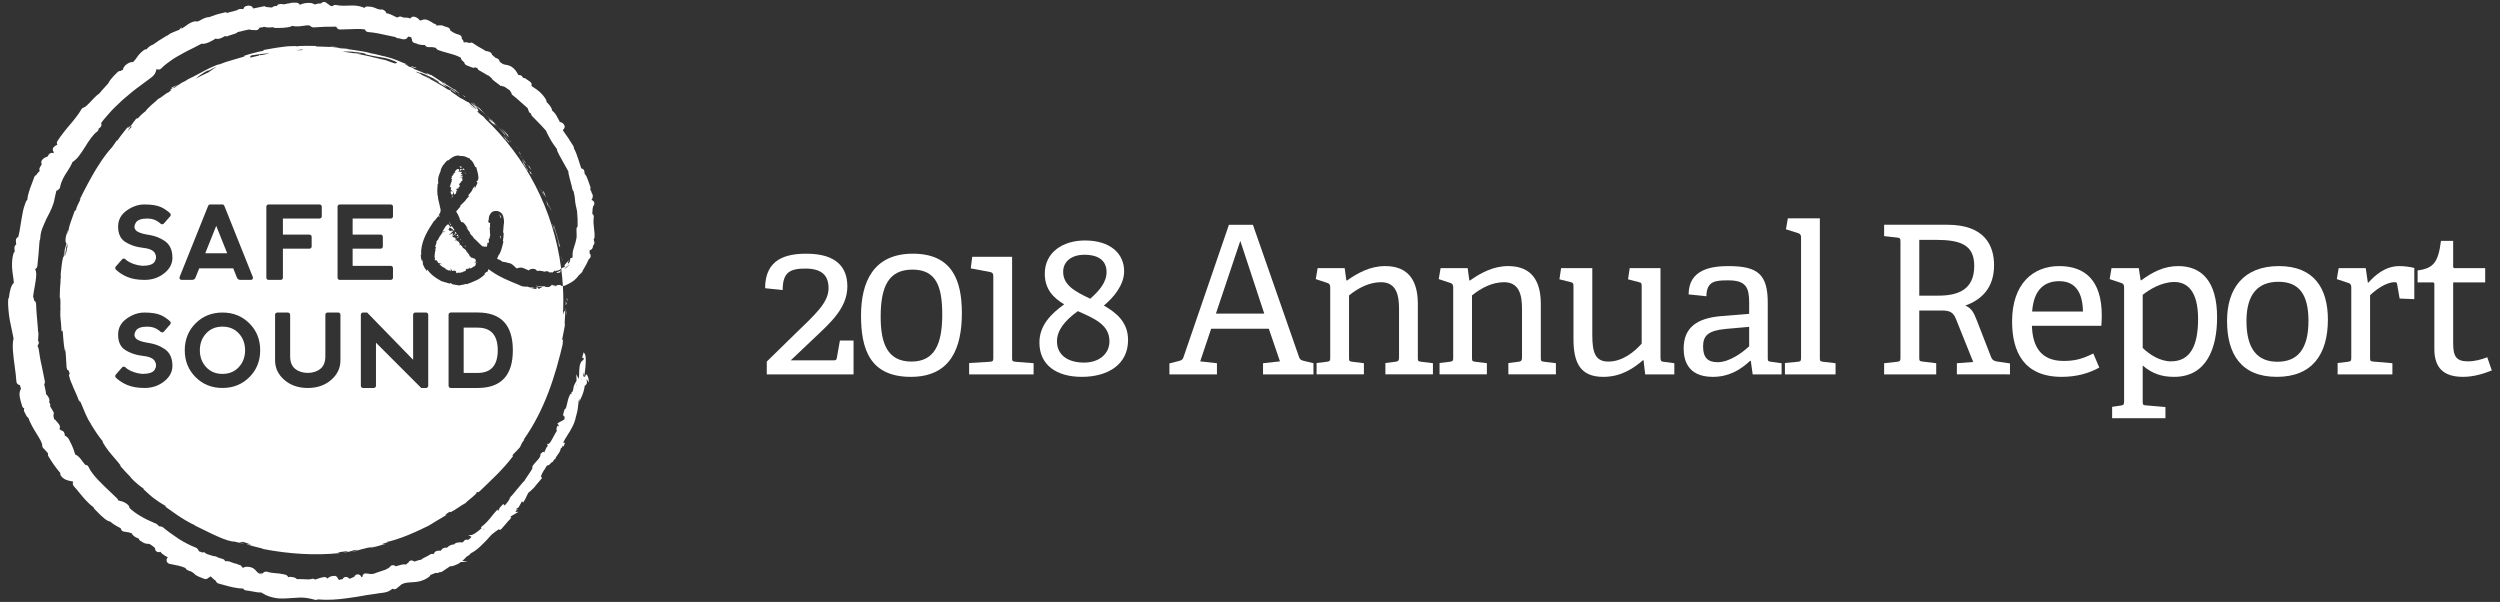 <?xml version="1.0" encoding="utf-8"?>
<!-- Generator: Adobe Illustrator 23.0.6, SVG Export Plug-In . SVG Version: 6.00 Build 0)  -->
<svg version="1.1" id="Layer_1" xmlns="http://www.w3.org/2000/svg" xmlns:xlink="http://www.w3.org/1999/xlink" x="0px" y="0px"
	 width="254px" height="61.156px" viewBox="0 0 254 61.156" style="enable-background:new 0 0 254 61.156;" xml:space="preserve">
<rect x="0" y="0" width="254" height="61.156" fill="#333333" stroke="none"/>
<style type="text/css">
	.st0{fill:#FFFFFF;}
</style>
<path class="st0" d="M46.713,16.966l-0.004-0.076c0.038,0.001,0.072,0.008,0.106,0.018c0.037,0.012,0.075,0.037,0.112,0.06
	l-0.064,0.072l-0.025-0.037l-0.046,0.024l-0.055,0.087l0.015-0.187L46.713,16.966z M45.658,22.525v-0.008l-0.013-0.023
	c-0.001-0.001-0.001-0.001-0.001-0.002c-0.011,0.019-0.01,0.022-0.007,0.027l0.01,0.013L45.658,22.525z M46.979,17.052l0.011,0.001
	l-0.011-0.031h0.001l0.018-0.008c-0.005-0.004-0.009-0.01-0.014-0.013l-0.019,0.056c0.005,0.001,0.008,0.008,0.013,0.01
	L46.979,17.052z M45.658,22.542l-0.002,0.002l0.002,0.002V22.542z M47.344,17.855h0.004c-0.002-0.001-0.002-0.001-0.003-0.002
	L47.344,17.855z M47.278,17.4c-0.013,0.012-0.028,0.023-0.042,0.032l0.057,0.014C47.288,17.431,47.284,17.413,47.278,17.4z
	 M45.715,22.624c-0.001,0-0.001-0.001-0.002-0.003l-0.016-0.03l-0.039,0.039l-0.001-0.054l-0.034,0.015l-0.016,0.024l0.038,0.023
	L45.715,22.624z M47.009,17.242l0.007,0.005l0.071-0.008l0.051,0.051c0.005-0.002,0.008-0.005,0.015-0.007l0.056-0.015
	c-0.041-0.068-0.084-0.127-0.133-0.177l-0.003,0.019l-0.028,0.036l-0.03,0.001c-0.005,0.014-0.012,0.027-0.016,0.034l-0.035,0.059
	C46.981,17.241,46.995,17.233,47.009,17.242z M47.262,18.266c-0.011-0.004-0.021-0.008-0.032-0.012
	c0.007,0.007,0.013,0.014,0.02,0.022C47.255,18.272,47.258,18.269,47.262,18.266z M46.205,17.406
	c-0.006,0.003-0.011,0.006-0.017,0.009l-0.003,0.009l0.017,0.004C46.205,17.42,46.205,17.412,46.205,17.406z M46.701,16.889h-0.019
	c0.002,0.005,0.003,0.01,0.006,0.015L46.701,16.889z M47.315,18.026c0.001,0.002,0.002,0.003,0.004,0.004l0.003,0.001
	c0-0.002,0-0.005,0-0.007h-0.009L47.315,18.026z M46.984,18.127c0.006-0.007,0.013-0.014,0.021-0.02l-0.033,0.011L46.984,18.127z
	 M45.833,19.065c0.023,0.047-0.004,0.091-0.024,0.127c-0.022,0.036-0.026,0.049-0.021,0.055l0.254,0.269l-0.249-0.149
	c-0.006,0.026-0.018,0.049-0.026,0.066l0.119,0.048l-0.112,0.023c0.022,0.026,0.027,0.055,0.016,0.101
	c0.012,0.007,0.023,0.015,0.029,0.027c0.01,0.016,0.012,0.036,0.006,0.056l-0.004,0.012l0.019,0.044L45.81,19.76
	c0.005,0.006,0.009,0.013,0.012,0.022c0,0.001,0.001,0.002,0.001,0.003l0.144-0.078l-0.04,0.063
	c0.005,0.001,0.012,0.003,0.019,0.007l0.041,0.025l-0.014,0.03c0,0.019-0.006,0.043-0.013,0.068l-0.01,0.021
	c-0.003,0.006-0.006,0.012-0.009,0.023c-0.004,0.011-0.021,0.067-0.04,0.133l-0.002,0.065c0.005-0.005,0.01-0.009,0.016-0.012
	c0.003-0.01,0.006-0.019,0.012-0.028c0.006-0.049,0.02-0.112,0.074-0.123c-0.015-0.184-0.013-0.213-0.006-0.232l0.011-0.028
	l-0.012-0.022l0.017,0.011l0.049-0.127l0.013-0.158l0.065,0.353l0.014,0.008c0.007,0,0.024-0.017,0.031-0.024
	c0.034-0.035,0.078-0.082,0.134-0.09c0-0.014,0.003-0.028,0.012-0.041l0.011-0.016v-0.004c0.001-0.01,0.002-0.021-0.012-0.065
	l0.057-0.024l-0.09-0.163l0.161,0.1c-0.005-0.023-0.004-0.043-0.004-0.059c0.001-0.007,0.001-0.018,0-0.021l-0.162-0.19l0.166,0.082
	l0-0.001l-0.019-0.01c-0.036-0.022-0.048-0.048-0.036-0.077c0.018-0.044,0.063-0.034,0.11-0.023
	c0.011,0.002,0.023,0.005,0.034,0.007l-0.006-0.024l0.045-0.004l0.014-0.014c-0.001-0.005-0.001-0.009-0.002-0.013
	c-0.004-0.035-0.009-0.082,0.023-0.116c0.017-0.018,0.039-0.027,0.067-0.029l-0.008-0.036l0.033,0.034
	c0.006-0.004,0.012-0.007,0.018-0.011l-0.025-0.012l-0.002-0.029c-0.003-0.032-0.005-0.064,0.001-0.094l-0.086-0.049l0.062-0.047
	c0-0.002,0.003-0.02,0.006-0.031c0.007-0.034,0.017-0.083,0.059-0.109c0.014-0.009,0.03-0.014,0.047-0.016
	c0.008-0.015,0.023-0.026,0.032-0.034c0.002-0.002,0.005-0.004,0.007-0.006l-0.006-0.063l0.033,0.01l0.02-0.027
	c0.001-0.005-0.006-0.014-0.005-0.018c0.008-0.021,0.022-0.019,0.037-0.027l0.004-0.004c0.013-0.019,0.036-0.029,0.062-0.039
	c-0.001-0.027-0.003-0.059,0.013-0.089l0.001-0.001l-0.006-0.026c-0.008-0.012-0.013-0.026-0.012-0.041
	c-0.003-0.01-0.004-0.021-0.003-0.032l-0.009-0.044l-0.043,0.014l0.083-0.083c0.001-0.009,0.003-0.014,0.005-0.019L46.701,18
	l0.312-0.056l-0.001-0.002V17.94l-0.005,0.002l0.005-0.004l-0.001-0.019v-0.055l-0.076-0.029l-0.085,0.058l0.049-0.063l-0.136,0.007
	l0.095-0.031l-0.075-0.028h0.158l0.019-0.024l-0.002-0.001l0.004-0.002l0.019-0.024l-0.014,0.001l0.022-0.022l-0.005,0
	c-0.049-0.005-0.084-0.008-0.107-0.033l-0.087-0.095l0.129,0.01c0.002-0.001,0.005-0.002,0.007-0.003l-0.008-0.064l0.033-0.003
	l-0.002-0.004l-0.018-0.013l0.012,0.001l-0.002-0.005l-0.097-0.01l0.035-0.02l-0.008-0.002l-0.002,0.001
	c-0.004,0-0.008-0.001-0.013-0.001l-0.208-0.027l-0.037,0.083l0.012-0.123h-0.124l0.127-0.03l0.006-0.067l-0.02,0.016l0.022-0.035
	l0.008-0.088L46.626,17.2c-0.001-0.003-0.003-0.006-0.006-0.012l-0.015-0.018l0.002-0.015l-0.003-0.003l-0.011,0.006
	c0.003-0.002,0.006-0.005,0.009-0.008l-0.003-0.001l-0.048,0.056c-0.035-0.026-0.094-0.052-0.172,0.033
	c-0.013,0.015-0.025,0.03-0.038,0.044c-0.034,0.043-0.073,0.089-0.133,0.122c0.002,0.003,0.005,0.006,0.007,0.009
	c0.019,0.022,0.037,0.042,0.035,0.07l-0.003,0.062l-0.05-0.013c-0.018,0.043-0.054,0.071-0.087,0.095
	c-0.049,0.036-0.051,0.044-0.046,0.059l0.019,0.062l-0.064,0.005h-0.003l-0.011,0.094c-0.008,0-0.016-0.002-0.024-0.002
	c-0.016,0-0.022,0.006-0.032,0.014c-0.013,0.011-0.026,0.02-0.04,0.026l-0.004,0.006c-0.018,0.034-0.02,0.044,0.001,0.071
	l0.048,0.063l-0.064,0.015c-0.003,0.009-0.005,0.023-0.009,0.034c-0.008,0.034-0.02,0.084-0.05,0.123l0.104-0.007l-0.038,0.103
	l0.037,0.021l-0.045,0.017c-0.002,0.006-0.005,0.01-0.008,0.014l0.013,0.086l-0.014,0.036l-0.022,0.006l-0.004,0.02
	c-0.011,0.052-0.03,0.103-0.049,0.154c-0.029,0.077-0.059,0.157-0.059,0.238l0.001,0.054l-0.05-0.003
	c-0.003,0.009-0.007,0.02-0.012,0.03l0.03,0.031C45.762,19.007,45.813,19.023,45.833,19.065z M46.84,17.279l0.042,0.001
	c0.005,0.002,0.008,0.002,0.008,0.002l0.001,0c0.006-0.011,0.009-0.024,0.02-0.031l-0.004-0.072
	c-0.025-0.003-0.046-0.003-0.059-0.004l-0.051-0.008l-0.056,0.045v0.004h-0.001c0,0.001-0.001,0.004-0.001,0.006l-0.008,0.102
	l-0.02-0.035l-0.03,0.068l0.133-0.031L46.84,17.279z M46.742,17.399h-0.08l-0.009,0.021l0.032-0.002L46.742,17.399z M45.729,22.809
	c0.007,0.011,0.02,0.023,0.031,0.034c0.014,0.013,0.032,0.035,0.045,0.059l0.019-0.056l0.016,0.005
	c-0.022-0.038-0.044-0.076-0.064-0.115L45.729,22.809z M46.649,17.427l-0.001,0.004l0.007-0.003L46.649,17.427z M47.313,17.638
	l0.01,0.032c0.006-0.001,0.011-0.004,0.017-0.004l-0.016-0.046l0.027-0.006c-0.005-0.022-0.014-0.039-0.02-0.061l-0.051,0.052
	C47.292,17.614,47.306,17.618,47.313,17.638z M47.471,25.115l-0.002,0.009l0.011,0.001C47.477,25.122,47.473,25.117,47.471,25.115z
	 M47.485,25.131c-0.001-0.001-0.002-0.002-0.004-0.004l0.001,0.006C47.485,25.132,47.485,25.131,47.485,25.131z M46.925,24.445
	l-0.001-0.002l-0.001,0C46.923,24.444,46.924,24.444,46.925,24.445L46.925,24.445z M50.797,24.233l0.018,0.013
	c0.042-0.109,0.076-0.208,0.089-0.25c-0.013-0.014-0.036-0.026-0.067-0.034C50.827,24.051,50.814,24.142,50.797,24.233z
	 M47.024,24.663c-0.013-0.011-0.028-0.019-0.038-0.036c-0.005-0.008-0.01-0.017-0.016-0.025l-0.014-0.021l-0.011,0.049
	c0.019,0.014,0.045,0.023,0.077,0.033C47.023,24.663,47.024,24.663,47.024,24.663z M47.314,25.047
	c-0.012-0.02-0.017-0.042-0.021-0.061c-0.003-0.017-0.006-0.03-0.011-0.04c-0.007,0.004-0.015,0.008-0.022,0.011
	c-0.031,0.017-0.048,0.026-0.054,0.05c0.01,0.038,0.022,0.038,0.071,0.039C47.288,25.046,47.301,25.046,47.314,25.047z
	 M47.539,25.217l0.006-0.012l-0.013-0.009c0,0,0,0.001,0,0.001c-0.001,0.011,0.003,0.018,0.006,0.021L47.539,25.217z M37.14,32.052
	l0.013-0.026l-0.009-0.009L37.14,32.052z M34.75,27.503l0.017,0.004l-0.007-0.008L34.75,27.503z M22.599,33.185
	c-0.678,0-1.23,0.23-1.655,0.69c-0.426,0.46-0.639,1.031-0.639,1.712c0,0.681,0.213,1.251,0.639,1.711
	c0.425,0.46,0.98,0.69,1.665,0.69c0.678,0,1.229-0.23,1.655-0.69c0.426-0.46,0.638-1.031,0.638-1.711
	c0-0.681-0.213-1.252-0.638-1.712C23.839,33.414,23.283,33.185,22.599,33.185z M57.045,29.036c0.041,0.016,0.093,0.017,0.143,0.018
	c0.029,0.496,0.047,0.995,0.047,1.498c0,0.486-0.015,0.969-0.042,1.449c0.007-0.026,0.016-0.052,0.023-0.077
	c0.077-0.28,0.138-0.498,0.185-0.183l-0.004-0.472c0.039,0.079,0.046,0.45,0.015,0.834c-0.028,0.384-0.057,0.782-0.02,0.923
	c0,0-0.009,0.093-0.036,0.231c-0.027,0.138-0.062,0.322-0.098,0.505c-0.035,0.183-0.07,0.366-0.097,0.503
	c-0.025,0.138-0.046,0.229-0.046,0.229c0.042-0.041,0.05,0.208,0.103-0.026c-0.063,0.364-0.115,0.682,0.019,0.214
	c-0.399,1.745-0.874,3.488-1.515,5.17c-0.639,1.679-1.447,3.297-2.458,4.731c-0.121,0.205-0.021,0.108,0.046,0.042
	C52.893,45.122,53,45.16,52.81,45.461c0,0-0.163,0.174-0.326,0.349c-0.08,0.088-0.163,0.173-0.229,0.235
	c-0.064,0.062-0.107,0.104-0.107,0.104c-0.208,0.324,0.008,0.113,0.011,0.151c-1.08,1.441-2.391,2.609-3.43,3.617
	c-0.379,0.268,0.015-0.149-0.454,0.237c0.351-0.224,0.037,0.089-0.334,0.396c-0.372,0.306-0.777,0.631-0.541,0.504
	c-0.268,0.136-0.729,0.434-1.093,0.682c-0.367,0.244-0.668,0.394-0.605,0.244c-0.617,0.382-0.462,0.395-0.277,0.296
	c-0.353,0.232-0.689,0.412-0.999,0.599c-0.154,0.094-0.304,0.187-0.453,0.279c-0.151,0.087-0.299,0.176-0.446,0.268
	c-0.109,0.041-0.374,0.182-0.73,0.352c-0.362,0.158-0.803,0.38-1.269,0.564c-0.927,0.384-1.922,0.691-2.302,0.732
	c0.52-0.056-0.022,0.061-0.487,0.232l0.452-0.042c0,0-0.269,0.074-0.539,0.148c-0.134,0.037-0.269,0.074-0.37,0.102
	c-0.101,0.03-0.169,0.043-0.169,0.043c-0.22,0.059-0.283,0.07-0.284,0.062c-0.185,0.039,0.032-0.056-0.44,0.031
	c-0.369,0.086-0.562,0.135-0.714,0.175c-0.149,0.047-0.261,0.082-0.461,0.143l0.117-0.008l-0.507,0.098
	c-0.373,0.064,1.306-0.317,0.083-0.142c-0.012,0.037-0.718,0.24-1.056,0.221c0.628-0.075,0.54-0.123,0.307-0.118
	c0,0-0.219,0.026-0.439,0.052c-0.109,0.014-0.219,0.026-0.302,0.037c-0.082,0.01-0.137,0.011-0.137,0.011s0.076,0.023,0.151,0.039
	c0.076,0.017,0.151,0.034,0.151,0.034c-2.531,0.266-5.194,0.107-7.85-0.409c0.051-0.067-1.867-0.427-1.591-0.514l0.096,0.041
	c0.321,0.079,0.282,0.036,0.095-0.032c-0.185-0.077-0.512-0.19-0.772-0.256c0.529,0.196-1.011-0.146,0.302,0.249
	c0,0-0.26-0.057-0.519-0.115c-0.262-0.052-0.516-0.128-0.516-0.128c-0.319,0.028-1-0.192-1.766-0.54
	c-0.771-0.336-1.622-0.795-2.355-1.134c0.106,0.043,0.139,0.044,0.155,0.044c-1.32-0.583-2.726-1.702-3.005-1.875l-0.061-0.132
	c-0.536-0.302-0.811-0.507-1.114-0.725c-0.304-0.215-0.597-0.492-1.135-0.986c0.022,0.004,0.163,0.099-0.001-0.064
	c-0.15-0.095-0.292-0.202-0.491-0.365c-0.195-0.168-0.461-0.381-0.795-0.755l0.044,0.014c0,0-0.272-0.281-0.544-0.562
	c-0.266-0.287-0.521-0.584-0.521-0.584c0.044-0.034-0.051-0.171-0.218-0.367c-0.167-0.196-0.393-0.463-0.63-0.741
	c-0.244-0.272-0.472-0.578-0.653-0.839c-0.18-0.263-0.316-0.481-0.326-0.615c-0.109-0.111-0.322-0.404-0.546-0.721
	c-0.226-0.316-0.43-0.676-0.574-0.887c0.006-0.008-0.001-0.041-0.034-0.119c-0.404-0.466-0.775-1.554-1.047-2.157
	c-0.204-0.384-0.162-0.199-0.119-0.01c-0.145-0.406-0.364-0.956-0.595-1.432c-0.204-0.486-0.386-0.909-0.418-1.065
	c-0.18-0.606,0.012-0.25,0.008-0.429C6.81,37.084,6.933,38.187,6.68,36.95c0.043,0.14,0.129,0.397,0.111,0.293
	c-0.064-0.232-0.064-0.578-0.084-0.915c-0.017-0.338-0.045-0.669-0.106-0.9l0.018,0.317c-0.106-0.422-0.155-0.938-0.19-1.36
	c-0.02-0.424-0.04-0.754-0.123-0.815l-0.058,0.09c-0.028-0.375-0.041-0.602-0.046-0.756c-0.009-0.154-0.019-0.233-0.029-0.313
	c-0.01-0.08-0.021-0.161-0.031-0.317c-0.009-0.156-0.026-0.387-0.011-0.767l0.012,0.019c-0.03-0.663,0.042-1.02-0.053-1.345
	l-0.021,0.228c0.009-0.411,0.014-0.635,0.019-0.861c0.003-0.226,0.021-0.454,0.058-0.871c-0.003-0.099,0.011-0.505,0.043-0.62
	c-0.052-0.024,0.001-0.508,0.07-1.034c0.018-0.131,0.036-0.265,0.053-0.395c0.025-0.129,0.049-0.253,0.071-0.368
	c0.045-0.228,0.082-0.414,0.1-0.506c-0.103,0.657-0.009,0.353,0.061,0.175c-0.003-0.198,0.006-0.365,0.033-0.548
	c0.037-0.18,0.094-0.376,0.182-0.634c-0.048-0.051-0.095-0.11-0.101-0.287c-0.003-0.089,0.004-0.207,0.027-0.369
	c0.03-0.161,0.079-0.364,0.151-0.624c-0.029,0.166-0.091,0.419-0.039,0.322c0.053-0.099,0.096-0.346,0.111-0.43
	c0.052-0.097-0.025,0.24,0.047,0.136c0.045-0.365,0.126-0.668,0.252-1c0.12-0.334,0.253-0.705,0.431-1.201
	c-0.09,0.323,0.036,0.063,0.117-0.033C7.71,21.198,7.868,20.874,8,20.605c0.138-0.266,0.258-0.474,0.097-0.326
	c0.448-0.927,1.057-2.08,1.645-3.065c0.315-0.479,0.588-0.939,0.856-1.289c0.263-0.354,0.473-0.63,0.615-0.773
	c0.17-0.14,0.462-0.635,0.681-0.918l0.014,0.074c0.28-0.415,0.405-0.565,0.539-0.736c0.066-0.086,0.136-0.175,0.235-0.302
	c0.101-0.124,0.231-0.285,0.418-0.515c-0.287,0.4-0.123,0.272,0.253-0.044c0,0,0.118-0.167,0.236-0.333
	c0.125-0.161,0.25-0.321,0.25-0.321l0.175-0.045c0.215-0.251,0.485-0.498,0.776-0.723c0.083-0.131,0.329-0.373,0.584-0.614
	c0.312-0.269,0.633-0.536,0.704-0.629c0.35-0.135,0.769-0.593,1.045-0.66c0.089-0.081,0.202-0.187,0.338-0.283
	c-0.176,0.051-0.262,0.037,0.027-0.119c0.024-0.016,0.041-0.028,0.064-0.043l0.158-0.019c0.272-0.191,0.55-0.387,0.744-0.501
	c-0.09,0.044-0.196,0.095-0.307,0.149c0.126-0.07,0.244-0.129,0.362-0.181c0.039-0.022,0.077-0.044,0.103-0.059
	c-0.017,0.012-0.038,0.026-0.061,0.039c0.185-0.088,0.371-0.185,0.611-0.351c0.993-0.437,2.092-1.198,3.266-1.548
	c-0.116,0.043-0.22,0.087-0.255,0.117c0.25-0.099,0.501-0.196,0.748-0.281c0.251-0.076,0.496-0.149,0.729-0.219
	c0.463-0.148,0.889-0.243,1.207-0.364l-0.064-0.049c0.188-0.06,0.364-0.12,0.535-0.171c0.172-0.045,0.337-0.089,0.497-0.131
	c0.322-0.078,0.622-0.168,0.937-0.215l0.02-0.078c0.229-0.034,0.523-0.089,0.843-0.151c0.32-0.062,0.672-0.103,1.011-0.153
	c0.339-0.053,0.669-0.081,0.951-0.088c0.281-0.01,0.513-0.007,0.656,0.02c0.111-0.044,0.433-0.044,0.79-0.045
	c0.358,0.001,0.752,0.003,1.016,0.003l0.133,0.059c0.342,0.018,0.618,0.025,0.861,0.026c0.242,0.01,0.45,0.018,0.654,0.027
	c0,0,0,0,0,0c0,0,0,0,0,0c0,0,0,0,0,0c0.69,0.096,1.348,0.198,1.992,0.265c0.638,0.104,1.262,0.17,1.851,0.324l0.007,0.019
	c0,0,0.302,0.059,0.605,0.119c0.299,0.073,0.599,0.146,0.599,0.146C38.432,5.612,39,5.684,39.353,5.799
	c0.382,0.093,0.984,0.31,1.406,0.502l0.73,0.291c-0.826-0.285,0.028,0.098,0.049,0.176c0,0,0.121,0.034,0.242,0.068
	c0.119,0.04,0.238,0.079,0.238,0.079c0.172,0.111-0.313-0.086,0.017,0.078c0.159,0.053,0.464,0.182,0.768,0.306
	c0.302,0.128,0.595,0.269,0.749,0.307c-0.036-0.037-0.136-0.105-0.263-0.184c-0.04-0.016-0.037-0.015-0.011-0.007
	c-0.011-0.007-0.018-0.012-0.029-0.019c0.014,0.008,0.02,0.011,0.037,0.021c0.04,0.013,0.104,0.034,0.133,0.039
	c0.55,0.298,0.358,0.17,0.352,0.134c0.296,0.202,0.528,0.351,0.744,0.487c0.217,0.137,0.415,0.263,0.617,0.451
	c-0.551-0.507,1.368,0.873,1.051,0.522c0.376,0.387,0.293,0.213,0.52,0.479c-0.294-0.228-0.605-0.43-0.919-0.592
	c-0.312-0.166-0.604-0.326-0.875-0.453c0,0,0.122,0.082,0.235,0.177l0.229,0.183c-0.371-0.12-1.106-0.701-1.425-0.845
	c0.217,0.092,0.66,0.379,0.662,0.409l-0.091-0.155c-0.177-0.112-0.347-0.213-0.512-0.305c-0.169-0.085-0.333-0.16-0.49-0.231
	c-0.317-0.137-0.603-0.268-0.885-0.363c0.495,0.256-0.638-0.23-0.296-0.006l0.404,0.171c0.05,0.032,0.047,0.041,0.019,0.037
	c1.047,0.502,2.054,1.075,3.016,1.711l-0.241-0.168l0.22,0.072l0.079,0.134c0.329,0.218,0.653,0.445,0.971,0.678
	c0.138-0.001,0.949,0.588,0.761,0.364c0.14,0.129,0.175,0.182,0.253,0.26c0.079,0.077,0.204,0.177,0.507,0.424
	c0.411,0.288-0.395-0.472-0.549-0.613c0.49,0.337,0.496,0.332,0.527,0.322c0.293,0.382,0.447,0.74,0.1,0.514
	c0.188,0.164,0.375,0.33,0.558,0.499c-0.101-0.116,0.069,0.02,0.286,0.225l-0.005,0.036c4.17,3.939,7.003,9.271,7.772,15.251
	c-0.037,0.02-0.055,0.038-0.058,0.046l-0.014,0.044c-0.048,0.031-0.092,0.063-0.141,0.093l-0.012,0.006
	c-0.084,0.03-0.152,0.045-0.284,0.055l-0.023,0.008c-0.054,0.034-0.084,0.055-0.112,0.076l0.055-0.154l-0.176,0.153
	c-0.039,0.034-0.078,0.067-0.118,0.099c-0.072-0.031-0.146-0.03-0.217-0.012l0.001-0.016l-0.057,0.028
	c-0.005,0.002-0.01,0.001-0.015,0.004c-0.11-0.132-0.294-0.181-0.451-0.106c-0.04,0.017-0.065,0.019-0.213-0.024
	c-0.163-0.044-0.359-0.082-0.62-0.035c-0.058-0.112-0.167-0.19-0.293-0.204c-0.116-0.012-0.388-0.047-0.534,0.151
	c-0.124-0.044-0.25-0.103-0.381-0.162l-0.134-0.06c-0.242-0.123-0.468-0.057-0.619-0.014c-0.041,0.012-0.102,0.03-0.09,0.039
	c-0.036-0.017-0.121-0.101-0.179-0.157c-0.165-0.164-0.371-0.367-0.597-0.388c-0.288-0.083-0.516-0.128-0.712-0.154
	c-0.083-0.077-0.193-0.167-0.333-0.212l-0.087-0.027c-0.023-0.013-0.044-0.024-0.069-0.039c-0.012-0.007-0.025-0.015-0.037-0.024
	l0.064-0.033l-0.045-0.027c0.001-0.002,0.003-0.003,0.004-0.005c0.007-0.007,0.013-0.014,0.018-0.021
	c0.018-0.019,0.041-0.062,0.082-0.153c0.021-0.047,0.032-0.086,0.036-0.117c0.197-0.167,0.343-0.731,0.465-1.25l0.035-0.144
	l-0.063-0.028c0.056-0.249,0.075-0.499,0.083-0.794l0.002-0.067l-0.063,0.015c0-0.103,0.014-0.224,0.029-0.362
	c0.017-0.151,0.035-0.316,0.039-0.488l0.004,0.001c0.063-0.298,0.01-0.553-0.065-0.86c-0.07-0.217-0.226-0.381-0.439-0.462
	c-0.223-0.086-0.48-0.068-0.681,0.05c-0.147,0.129-0.22,0.253-0.268,0.361l-0.008-0.002l-0.002,0.008h-0.001
	c-0.006,0.021-0.015,0.047-0.017,0.064c-0.03,0.077-0.039,0.192-0.039,0.272h0c-0.006,0.045-0.017,0.092-0.027,0.135
	c-0.027,0.124-0.04,0.187,0,0.219c0.006,0.005,0.02,0.014,0.039,0.014c0.006,0,0.012-0.002,0.017-0.003
	c0.006,0.026,0.016,0.05,0.045,0.06c0.014,0.005,0.032,0.007,0.055-0.005c0.005,0.018,0.011,0.036,0.016,0.052
	c-0.038,0.063-0.03,0.143-0.022,0.221c0.008,0.084,0.017,0.164-0.028,0.217l-0.023,0.03l0.019,0.031
	c0.018,0.028,0.019,0.178,0.021,0.276c0.002,0.176,0.006,0.303,0.034,0.38l-0.008,0.031c-0.027,0.109-0.054,0.222-0.056,0.332
	l-0.094,0.043l0.004,0.036c0.006,0.054,0.012,0.113,0.017,0.171l-0.018-0.024l0.023,0.164c-0.019,0.033-0.034,0.057-0.045,0.075
	c0-0.009-0.001-0.019-0.001-0.03l-0.102-0.004c-0.022,0.23-0.044,0.32-0.064,0.401c-0.002,0.006-0.003,0.012-0.004,0.018
	c-0.064-0.018-0.129-0.037-0.191-0.023c-0.018,0.004-0.024,0.018-0.04,0.024c-0.077-0.036-0.157-0.059-0.238-0.059
	c-0.005-0.004-0.01-0.008-0.014-0.013c-0.004-0.004-0.008-0.008-0.013-0.012c-0.051-0.056-0.112-0.121-0.186-0.174
	c-0.053-0.053-0.106-0.108-0.159-0.163c-0.158-0.161-0.314-0.314-0.464-0.437c-0.054-0.073-0.109-0.147-0.156-0.221l-0.079-0.124
	l-0.009,0.086c-0.007-0.013-0.014-0.026-0.02-0.038c-0.053-0.1-0.107-0.202-0.173-0.226c0-0.005-0.001-0.01-0.002-0.013l0.046-0.048
	c-0.118-0.131-0.192-0.247-0.256-0.351c-0.062-0.097-0.117-0.184-0.196-0.265l0.245,0.224l-0.243-0.36
	c-0.208-0.308-0.338-0.341-0.452-0.321c-0.056-0.154-0.104-0.237-0.185-0.317l0.047-0.024c-0.031-0.064-0.127-0.264-0.212-0.446
	c-0.055-0.108-0.083-0.157-0.112-0.195c-0.02-0.028-0.04-0.049-0.058-0.063c0.002-0.003,0.004-0.005,0.006-0.009
	c0.013-0.019,0.03-0.045,0.039-0.068l0.405-0.473l-0.04-0.039c0.02-0.045,0.06-0.084,0.123-0.143
	c0.032-0.031,0.068-0.064,0.105-0.105l0.001,0.001l0.063-0.06c0.235-0.223,0.267-0.272,0.305-0.335
	c0.032-0.051,0.069-0.109,0.268-0.313l0.071-0.074l-0.131-0.017c0.017-0.043,0.096-0.133,0.15-0.197
	c0.118-0.135,0.266-0.303,0.323-0.489l0.022-0.071c0.035-0.038,0.076-0.077,0.114-0.116c0.039-0.039,0.079-0.078,0.115-0.117
	l-0.075,0.329l0.192-0.386c0.107-0.216,0.117-0.268,0.099-0.31c-0.015-0.032-0.044-0.04-0.064-0.044
	c-0.001-0.001-0.011-0.02,0.004-0.105c0.018,0.007,0.042,0.014,0.068,0.001c0.039-0.02,0.062-0.07,0.083-0.182
	c0.041-0.091,0.014-0.348-0.029-0.548c-0.025-0.124-0.06-0.248-0.094-0.368c-0.032-0.11-0.061-0.215-0.081-0.306l-0.093,0.009
	c-0.002-0.002-0.003-0.005-0.005-0.008c-0.018-0.038-0.038-0.081-0.057-0.128c-0.048-0.113-0.104-0.24-0.182-0.362
	c-0.088-0.141-0.195-0.238-0.302-0.303l0.006-0.006l-0.007-0.054l-0.019-0.013c-0.08-0.051-0.113-0.052-0.132-0.049
	c-0.154-0.085-0.305-0.15-0.436-0.18c-0.159-0.035-0.314-0.044-0.405-0.021c-0.152-0.124-0.547-0.035-0.8,0.135
	c-0.111,0.068-0.207,0.145-0.284,0.207c-0.066,0.053-0.149,0.119-0.169,0.121l-0.036-0.04l-0.038,0.037
	c-0.136,0.133-0.258,0.281-0.364,0.441l-0.008-0.026l-0.059,0.094c-0.194,0.305-0.226,0.478-0.236,0.611l-0.009-0.015l-0.038,0.094
	c-0.223,0.559-0.216,0.661-0.18,1.134l-0.068,0.048l0.004,0.03c0.004,0.027-0.003,0.102-0.01,0.189
	c-0.023,0.274-0.064,0.772,0.061,1.193l-0.019,0.006c0.049,0.169,0.089,0.365,0.127,0.553c0.033,0.16,0.066,0.327,0.106,0.479
	l0.037,0.146l0.007,0.02c0.002,0.007,0.007,0.017,0.007,0.017l-0.007,0.014c-0.033,0.067-0.032,0.122-0.021,0.195l-0.192,0.355
	l0.085,0.056c0.021-0.027,0.039-0.049,0.054-0.066c-0.001,0.017,0,0.034,0.006,0.047c-0.021,0.027-0.044,0.052-0.065,0.075
	c-0.016-0.026-0.039-0.033-0.051-0.035c-0.074-0.015-0.143,0.075-0.302,0.287c-0.049,0.065-0.119,0.159-0.156,0.194l-0.02-0.021
	l-0.036,0.05c-0.591,0.882-1.177,1.834-1.279,2.93l-0.014,0.146l0.013-0.014c-0.025,0.093-0.008,0.224,0.017,0.323
	c-0.006-0.001-0.013-0.001-0.021,0c-0.049,0.009-0.044,0.06-0.042,0.077c0.005,0.08,0.013,0.157,0.025,0.229l0.064,0.396
	l0.023-0.244c0.026,0.063,0.055,0.14,0.097,0.298c0.021,0.087,0.016,0.107,0.015,0.109c-0.017,0.022-0.021,0.044-0.013,0.076
	c-0.002,0.023,0.011,0.059,0.052,0.136c0.032,0.076,0.068,0.15,0.104,0.222l0.015,0.027c0.014,0.028,0.031,0.059,0.059,0.101
	l0.219,0.285l-0.049-0.216c0.046,0.054,0.075,0.08,0.102,0.08h0.002c0.113,0.184,0.35,0.432,0.608,0.628
	c0.218,0.174,0.454,0.306,0.609,0.395c0.07,0.039,0.129,0.072,0.152,0.09l0.019,0.01c0.121,0.031,0.237,0.069,0.359,0.108
	c0.159,0.052,0.324,0.105,0.516,0.151l0.025-0.078c0.019,0,0.048,0.003,0.09,0.011c-0.001,0.015,0.002,0.026,0.006,0.036
	c0.033,0.086,0.185,0.111,0.451,0.148c0.133,0.019,0.27,0.038,0.358,0.068c0.007,0.003,0.013,0.005,0.018,0.007l0.013-0.036
	l0.003,0.007c0.014-0.007,0.077-0.017,0.128-0.024c0.056-0.008,0.121-0.018,0.18-0.032c0.075-0.01,0.228-0.035,0.288-0.09
	l0.003,0.003c0.021,0.02,0.051,0.028,0.104,0.028h0.018l0.015-0.003c0.28-0.1,0.595-0.214,0.912-0.365
	c0.339-0.143,0.664-0.37,0.917-0.639l0.022-0.023l-0.011-0.03c-0.009-0.025-0.027-0.033-0.047-0.038
	c0.001-0.002,0.002-0.003,0.003-0.004l0.337-0.205l0.006-0.014c0.012-0.024,0.011-0.052,0.011-0.08
	c-0.001-0.064,0.004-0.077,0.037-0.084l0.056-0.019l0.137,0.11c0.139,0.101,0.287,0.201,0.444,0.299
	c0.287,0.178,0.597,0.345,0.946,0.514c0.499,0.24,1.005,0.447,1.527,0.655c0.002,0.001,0.002,0.004,0.004,0.005
	c0.11,0.062,0.205,0.094,0.292,0.115c0.018,0.008,0.035,0.014,0.053,0.021l0.12,0.048l0.02-0.045
	c0.025,0.005,0.051,0.011,0.076,0.017l0.004,0.001c0,0,0,0,0.001,0c0.04,0.012,0.101,0.024,0.197,0.038l0.008-0.052
	c0.115,0.041,0.238,0.083,0.369,0.12l0.019,0.006l0.019-0.01c0.022-0.011,0.077-0.011,0.143-0.01l-0.023,0.007l0.105-0.001
	c0.032,0.002,0.064,0.005,0.093,0.007c0.046,0.005,0.075,0.005,0.113,0.007l-0.375,0.047l0.523,0.106l0.029-0.098l-0.134-0.052
	c0.025,0.001,0.058,0.005,0.079,0.005c0.084,0,0.135-0.014,0.166-0.047l0.105,0.18l0.375-0.208l-0.226,0.014
	c-0.117,0.007-0.146-0.002-0.155-0.006l-0.054-0.028l0.032-0.04l-0.108,0.001l-0.027-0.013l0.008,0.014l-0.057,0.001
	c-0.001-0.024-0.013-0.045-0.032-0.066c0.023,0.001,0.039,0.001,0.061,0.002c0.188,0.083,0.394,0.08,0.487,0.072
	c0.059-0.003,0.121-0.01,0.185-0.017c0.024-0.003,0.048-0.006,0.071-0.008c0.275,0.153,0.577,0.111,0.745-0.106
	c0.011-0.016,0.022-0.032,0.031-0.049c0.005-0.001,0.01-0.003,0.015-0.004c0.07,0.059,0.144,0.108,0.233,0.097
	c0.054-0.01,0.101-0.039,0.149-0.064l-0.134,0.176l0.2-0.102c0.044-0.023,0.084-0.049,0.126-0.073
	c0.024,0.001,0.045,0.006,0.07,0.004c0.059-0.002,0.12-0.006,0.185-0.013C56.949,28.986,56.993,29.015,57.045,29.036z M47.559,10.56
	c0.234,0.185,0.463,0.374,0.69,0.567C48.024,10.893,47.758,10.689,47.559,10.56z M6.919,24.761C6.9,24.772,6.874,24.826,6.832,24.95
	c-0.006,0.054-0.013,0.122-0.022,0.194c0.001-0.178-0.006-0.289-0.049-0.167c0,0-0.053,0.261-0.09,0.523
	c-0.034,0.263-0.069,0.527-0.069,0.527c0.028-0.095,0.075-0.229,0.129-0.385c0.017-0.087,0.033-0.174,0.051-0.261
	c0.009-0.083,0.02-0.163,0.028-0.236c0,0.034-0.001,0.076-0.001,0.115C6.845,25.092,6.88,24.926,6.919,24.761z M14.761,11.347
	c0.003-0.015,0.014-0.035,0.029-0.058C14.668,11.397,14.742,11.343,14.761,11.347z M12.954,13.333
	c0.145-0.159,0.292-0.315,0.441-0.469c-0.058-0.008-0.106-0.022-0.091-0.083l-0.179,0.281
	C13.074,13.143,13.015,13.234,12.954,13.333z M17.518,37.17c0-0.783-0.263-1.354-0.792-1.711c-0.454-0.308-0.954-0.501-1.496-0.595
	l-0.173-0.028c-0.032-0.004-0.062-0.012-0.093-0.015c-0.614-0.103-1.005-0.256-1.175-0.46c-0.171-0.204-0.171-0.451,0-0.741
	c0.17-0.289,0.561-0.434,1.175-0.434c0.473,0,0.86,0.129,1.171,0.373l0.195,0.158c0.089,0.077,0.23,0.076,0.315-0.021l0.014-0.016
	l0.634-0.723c0.077-0.089,0.076-0.229-0.02-0.315l-0.212-0.182c-0.001-0.001-0.003-0.002-0.004-0.003l-0.005-0.004l-0.001,0
	c-0.108-0.086-0.22-0.165-0.333-0.234c-0.13-0.08-0.263-0.149-0.4-0.208c-0.392-0.17-0.943-0.255-1.655-0.255
	c-0.613,0-1.21,0.205-1.791,0.616C12.291,32.78,12,33.324,12,34.002c0,0.75,0.255,1.277,0.766,1.584
	c0.386,0.232,0.801,0.395,1.244,0.49l0.143,0.023c0.099,0.018,0.197,0.037,0.299,0.049c0.681,0.068,1.106,0.247,1.275,0.536
	c0.169,0.289,0.169,0.579,0,0.869c-0.169,0.289-0.594,0.435-1.275,0.435c-0.604-0.051-1.154-0.255-1.509-0.5l-0.076-0.057
	l-0.144-0.126c-0.088-0.077-0.229-0.076-0.315,0.021l-0.013,0.016l-0.634,0.723c-0.077,0.088-0.076,0.229,0.02,0.314l0.221,0.189
	l0,0.001c0.271,0.215,0.577,0.396,0.918,0.542c0.477,0.205,1.071,0.307,1.783,0.307c0.749,0,1.406-0.222,1.97-0.665
	C17.237,38.311,17.518,37.782,17.518,37.17z M17.518,26.189c0-0.783-0.263-1.354-0.792-1.712c-0.454-0.307-0.954-0.501-1.496-0.595
	l-0.173-0.028c-0.032-0.004-0.062-0.012-0.093-0.016c-0.614-0.102-1.005-0.255-1.175-0.459c-0.171-0.205-0.171-0.452,0-0.741
	c0.17-0.289,0.561-0.434,1.175-0.434c0.473,0,0.86,0.129,1.171,0.372l0.195,0.158c0.089,0.077,0.23,0.077,0.315-0.021l0.014-0.016
	l0.634-0.723c0.077-0.089,0.076-0.229-0.02-0.315l-0.212-0.181v0c-0.001-0.001-0.003-0.002-0.004-0.003l-0.005-0.004l-0.001,0
	c-0.108-0.086-0.22-0.165-0.333-0.234c-0.13-0.08-0.263-0.149-0.4-0.208c-0.392-0.17-0.943-0.256-1.655-0.256
	c-0.613,0-1.21,0.205-1.791,0.616C12.291,21.799,12,22.344,12,23.021c0,0.749,0.255,1.277,0.766,1.583
	c0.386,0.232,0.801,0.395,1.244,0.49l0.143,0.024c0.099,0.018,0.197,0.037,0.299,0.049c0.681,0.068,1.106,0.247,1.275,0.536
	c0.169,0.289,0.169,0.579,0,0.869c-0.169,0.289-0.594,0.434-1.275,0.434c-0.604-0.051-1.154-0.255-1.509-0.5l-0.076-0.056
	l-0.144-0.126c-0.088-0.077-0.229-0.076-0.315,0.021l-0.013,0.016l-0.634,0.723c-0.077,0.088-0.076,0.229,0.02,0.314l0.221,0.189
	l0,0.001c0.271,0.215,0.577,0.396,0.918,0.542c0.477,0.205,1.071,0.306,1.783,0.306c0.749,0,1.406-0.221,1.97-0.664
	C17.237,27.33,17.518,26.802,17.518,26.189z M40.152,6.136c0.007,0.001,0.013,0.002,0.021,0.004
	C39.892,6.031,39.749,5.972,40.152,6.136z M34.808,5.246c1.209,0.145,2.391,0.374,3.54,0.681c-0.083-0.028-0.153-0.054-0.199-0.074
	c0.267,0.1,0.772,0.222,1.018,0.266l-0.617-0.213c0.255,0.07,0.478,0.153,0.731,0.242c0.251,0.095,0.529,0.207,0.904,0.317
	c-0.107-0.096,0.458,0.015-0.082-0.25c-0.697-0.291-1.009-0.333-1.355-0.384c-0.173-0.026-0.356-0.052-0.603-0.104
	c-0.25-0.04-0.566-0.102-1.004-0.208c-0.168-0.013,0.391-0.021-0.56-0.175C36.281,5.304,36,5.272,35.748,5.249
	c-0.253-0.021-0.48-0.016-0.667-0.015C34.978,5.236,34.887,5.24,34.808,5.246z M30.085,5.118c0.241-0.016,0.483-0.028,0.726-0.036
	c-0.064-0.015-0.135-0.037-0.109-0.056C30.505,5.04,30.285,5.076,30.085,5.118z M19.884,7.987c0.42-0.221,0.847-0.431,1.28-0.63
	c0.36-0.249,0.681-0.48,0.87-0.601c0,0-0.196,0.086-0.386,0.187c-0.19,0.101-0.38,0.201-0.38,0.201l-0.215,0.045
	C20.596,7.428,20.201,7.719,19.884,7.987z M18.453,28.437h1.071c0.188,0,0.293-0.117,0.34-0.235l0.377-0.941h3.454l0.376,0.941
	c0.047,0.117,0.152,0.235,0.34,0.235h1.071c0.176,0,0.27-0.153,0.199-0.305l-2.859-7.147c-0.009-0.022-0.018-0.04-0.027-0.059
	l-0.002-0.005c-0.045-0.093-0.097-0.147-0.193-0.147h-0.293h-0.672h-0.059h-0.234c-0.117,0-0.169,0.076-0.223,0.211l-2.867,7.147
	c-0.006,0.013-0.004,0.026-0.008,0.039l-0.001,0.002c0,0,0,0,0,0v0l0,0C18.207,28.311,18.292,28.437,18.453,28.437z M26.436,35.586
	c0-1.09-0.366-2.001-1.098-2.733c-0.732-0.732-1.644-1.099-2.734-1.099s-2.001,0.366-2.733,1.099
	c-0.732,0.732-1.099,1.643-1.099,2.733c0,1.086,0.367,1.997,1.099,2.73c0.732,0.734,1.643,1.101,2.733,1.101
	s2.001-0.367,2.734-1.099C26.07,37.587,26.436,36.675,26.436,35.586z M27.361,5.439c-0.018-0.007-0.044-0.01-0.089-0.011
	c-0.156,0.006-0.568,0.021-0.947,0.083c-0.381,0.057-0.734,0.109-0.781,0.116c-0.108,0.059-0.141,0.144-0.118,0.225
	c0.298-0.076,0.598-0.145,0.899-0.21l0.084-0.128l0.041,0.101C26.751,5.551,27.055,5.492,27.361,5.439z M27.833,28.437h0.688
	c0.117,0,0.223-0.094,0.223-0.223v-0.02v-0.962v-1.967h2.697c0.118,0,0.223-0.094,0.223-0.223v-0.02v-0.802v-0.16
	c0-0.118-0.094-0.223-0.223-0.223h-2.697v-1.634h3.725c0.117,0,0.223-0.094,0.223-0.223v-0.021v-0.802v-0.16
	c0-0.117-0.094-0.223-0.223-0.223h-5.186c-0.129,0-0.223,0.106-0.223,0.223v0.961v0v6.256c0,0.129,0.105,0.223,0.223,0.223H27.833z
	 M34.589,31.977c0-0.117-0.094-0.223-0.223-0.223h-0.021h-0.903H33.28c-0.118,0-0.223,0.094-0.223,0.223v2.697h0v1.525
	c0,0.579-0.171,1.005-0.511,1.277c-0.34,0.272-0.766,0.409-1.277,0.409c-0.511,0-0.937-0.136-1.278-0.409
	c-0.341-0.272-0.511-0.698-0.511-1.277v-1.525v-1.981v-0.715c0-0.117-0.095-0.223-0.224-0.223h-0.02h-0.904h-0.161
	c-0.118,0-0.223,0.094-0.223,0.223v0.721v1.976v1.934c0,0.783,0.315,1.448,0.945,1.992c0.63,0.545,1.421,0.817,2.376,0.817
	c0.953,0,1.745-0.272,2.375-0.817c0.63-0.545,0.945-1.209,0.945-1.992v-1.934v-1.46V31.977z M38.577,28.437h1.127
	c0.117,0,0.223-0.094,0.223-0.223v-0.021v-0.801v-0.161c0-0.117-0.094-0.222-0.223-0.222h-3.88l0.004-0.002v-1.742h2.848
	c0.117,0,0.222-0.094,0.222-0.223v-0.021v-0.802v-0.16c0-0.118-0.093-0.223-0.222-0.223h-2.848v-1.634h3.876
	c0.117,0,0.223-0.094,0.223-0.223v-0.021v-0.801v-0.161c0-0.117-0.094-0.223-0.223-0.223h-5.186c-0.129,0-0.223,0.105-0.223,0.223
	v0.161v0.153v0.648v0.021v5.252v0.161v0.32v0.481v0.021c0,0.129,0.105,0.223,0.223,0.223h1.127H38.577z M37.744,55.59l0.175-0.022
	C38.021,55.524,38.125,55.482,37.744,55.59z M43.508,31.977c0-0.129-0.106-0.223-0.223-0.223h-0.549h-0.541
	c-0.117,0-0.223,0.094-0.223,0.223v0.02v0.963v1.967v0.007l0.004,1.623l-4.674-4.803h-0.123h-0.293
	c-0.117,0-0.223,0.094-0.223,0.211v0.974v2.924v2.5v0.832c0,0.129,0.106,0.223,0.223,0.223h0.549h0.541
	c0.118,0,0.223-0.094,0.223-0.223v-0.02v-0.962v-1.967v-0.009v-1.421l4.599,4.602h0.195h0.293c0.117,0,0.223-0.094,0.223-0.211
	v-0.649v-0.324v-5.896V31.977z M52.105,35.586c0-2.558-1.193-3.837-3.577-3.837h-2.27h-0.46c-0.129,0-0.223,0.111-0.223,0.228v0.161
	v0.153v0.648v0.021v5.252v0.161v0.32v0.481v0.021c0,0.129,0.106,0.223,0.223,0.223h0.46h0.667h1.603
	C50.913,39.418,52.105,38.14,52.105,35.586z M55.034,29.363l-0.004-0.011c0.001-0.002,0.001-0.004,0.002-0.005
	c0.006-0.029-0.008-0.06-0.036-0.078l-0.039-0.022L54.94,29.26c-0.059,0.005-0.093,0.031-0.102,0.08l-0.158,0.106l0.209-0.023
	c0.053-0.006,0.115-0.018,0.137-0.06H55.034z M21.968,22.947l-1.114,2.782h2.227L21.968,22.947z M46.031,38.484l0.016,0.004
	l-0.007-0.008L46.031,38.484z M48.529,33.287h-1.42v2.984l0-0.025v1.645h1.42c1.359-0.003,2.04-0.771,2.043-2.304
	C50.569,34.053,49.888,33.287,48.529,33.287z M9.135,42.999c0.096,0.145,0.145,0.203,0.154,0.192
	C9.191,43.041,9.13,42.959,9.135,42.999z M33.701,4.778C33.702,4.778,33.702,4.778,33.701,4.778
	c0.261,0.012,0.526,0.013,0.842,0.057c-0.313-0.066-0.678-0.1-1.03-0.086C33.577,4.758,33.637,4.768,33.701,4.778
	C33.701,4.778,33.701,4.778,33.701,4.778C33.701,4.778,33.701,4.778,33.701,4.778z M35.954,5.367
	c-0.074,0.012,0.11,0.06,0.368,0.096c0.167,0.012,0.425,0.048,0.324,0.006L35.954,5.367z M47.251,18.449
	c0,0,0.001-0.001,0.001-0.001l0.001-0.015c-0.005,0.004-0.002,0.008-0.005,0.013C47.25,18.447,47.251,18.448,47.251,18.449z
	 M46.213,23.651c-0.001,0.002-0.003,0.004-0.004,0.006l0.087,0.042l-0.099,0.027l0.018,0.045l0.075-0.024
	c0.02-0.011,0.045-0.026,0.076-0.013c0.005,0.001,0.009,0.003,0.013,0.006l0.023-0.019c-0.042-0.061-0.078-0.12-0.118-0.18
	C46.262,23.586,46.24,23.618,46.213,23.651z M46.136,23.523c-0.005,0.007-0.004,0.018-0.01,0.023l0.006,0.018
	c0.003-0.012,0.006-0.021,0.007-0.032L46.136,23.523z M46.298,23.903c0.001,0.003,0.006,0.002,0.008,0.005l0.006,0.006l0.014,0.011
	l0.012-0.035l-0.136-0.113l0.008-0.003l-0.065-0.032l0.004,0.006l0.007,0.01l0,0.001l0.003,0.006
	c0.001,0.003,0.003,0.005,0.004,0.007l-0.029,0.019l-0.03,0.045l0.029,0.004l0.014-0.034l0.05,0.025
	c0.017,0.009,0.033,0.019,0.048,0.031L46.298,23.903z M46.207,24.042l0.035,0.019c-0.007-0.007-0.016-0.019-0.025-0.02l-0.015-0.004
	C46.203,24.038,46.206,24.041,46.207,24.042z M46.92,24.849c0.001,0,0.002-0.001,0.003-0.001l0.021-0.008
	c-0.012-0.009-0.025-0.018-0.038-0.025l0,0.009l0.002,0.008C46.912,24.837,46.916,24.843,46.92,24.849z M47.004,17.396
	c-0.003,0.001-0.011,0.002-0.015,0.004h0.002l0.059-0.003c0.001,0,0.002-0.001,0.003,0h0h0.005V17.39l0.007,0.001l-0.002-0.02
	L47.004,17.396z M47.135,17.511l-0.023,0.007l-0.001,0.001c0.004,0.002,0.011,0.005,0.013,0.007l0.014,0.009l0.005-0.001
	l0.003,0.006c0.008,0.005,0.017,0.001,0.022,0.01l0.006,0.009l0.003,0.002l0.015-0.009l-0.041-0.038L47.135,17.511z M46.675,24.368
	l-0.002-0.003l-0.002,0.004l0.003,0.001C46.673,24.37,46.675,24.369,46.675,24.368z M46.804,24.373
	c0.004,0.003,0.004,0.01,0.008,0.013l0.036-0.044c-0.008-0.01-0.017-0.021-0.026-0.031c-0.022,0.004-0.042,0.002-0.061,0
	l0.014,0.035c0.001,0.002,0.003,0.005,0.011,0.012l0.007,0.005l-0.032,0.039L46.804,24.373z M46.352,23.944l0.002,0.002l0.041,0.02
	c0.007,0.002,0.01,0.003,0.018,0.001c0.031-0.001,0.071-0.001,0.112,0.05l0.019,0.024l-0.012,0.028
	c-0.02,0.048-0.053,0.064-0.084,0.07c0.003,0.005,0.005,0.01,0.007,0.015l0.046,0.04c0.01-0.014,0.019-0.025,0.031-0.038
	l-0.013-0.019l0.017,0.014c0.023-0.026,0.046-0.054,0.072-0.073c-0.011-0.007-0.022-0.016-0.031-0.029l-0.031-0.039l0.028-0.023
	c-0.048-0.068-0.082-0.129-0.128-0.196l-0.027,0.167l-0.073-0.061L46.352,23.944z M46.365,24.212l-0.006-0.005l-0.014,0.004
	l-0.035,0.14l0.047-0.02l-0.007-0.003l0.008-0.04C46.365,24.245,46.368,24.226,46.365,24.212z M46.682,24.439
	c0-0.012,0.005-0.023,0.01-0.033l-0.003-0.004l-0.021,0l0.012,0.035C46.681,24.438,46.682,24.438,46.682,24.439z M50.845,22.082
	v0.009c0.016,0.026,0.032,0.052,0.047,0.076l0.031-0.093c-0.024-0.116-0.123-0.241-0.223-0.276l-0.003-0.001
	c-0.008-0.003-0.016-0.007-0.023-0.009c0.089,0.066,0.153,0.165,0.169,0.28L50.845,22.082z M52.517,15.172
	c0.036,0.051,0.12,0.172,0.28,0.402l-0.003-0.007C52.656,15.369,52.559,15.231,52.517,15.172z M52.349,14.81l0.176,0.183
	l0.229,0.232c0,0-0.099-0.106-0.198-0.212L52.349,14.81z M52.794,15.567c0.039,0.056,0.084,0.119,0.129,0.183
	c-0.015-0.043-0.035-0.132-0.208-0.4L52.794,15.567z M52.928,15.881l-0.062-0.044l0.186,0.229L52.928,15.881z M53.885,17.616
	c0.155,0.185-0.01-0.163,0.284,0.245C53.973,17.589,53.597,17.01,53.885,17.616z M54.008,17.328
	c-0.079-0.18-0.272-0.497-0.257-0.536c-0.036-0.015,0.044,0.177,0.04,0.224c0,0,0.058,0.076,0.111,0.155L54.008,17.328z
	 M53.791,17.015l-0.338-0.458C53.722,16.986,53.787,17.055,53.791,17.015z M51.254,13.659c0.046,0.023,0.17,0.113-0.074-0.165
	c-0.188-0.181-0.379-0.393-0.607-0.619C50.807,13.128,51.034,13.402,51.254,13.659z M51.449,14.126
	c-0.163-0.177-0.326-0.353-0.326-0.353l0.279,0.404l0.009-0.04c0.339,0.427,0.288,0.317,0.353,0.353c0,0-0.039-0.046-0.097-0.115
	C51.609,14.306,51.533,14.213,51.449,14.126z M51.284,13.71c0.16,0.203,0.273,0.31,0.384,0.41c-0.131-0.143-0.268-0.295-0.413-0.461
	C51.233,13.648,51.227,13.649,51.284,13.71z M47.855,10.36l0.355,0.246l0.139,0.033c0,0-0.119-0.076-0.245-0.143
	C47.979,10.428,47.855,10.36,47.855,10.36z M48.305,10.744c0.005,0,0.01-0.001,0.016,0l-0.047-0.042
	C48.285,10.716,48.295,10.729,48.305,10.744z M48.321,10.744c0,0,0.227,0.199,0.453,0.398c0.113,0.1,0.227,0.199,0.312,0.273
	c0.082,0.078,0.137,0.13,0.137,0.13l-0.067-0.052l0.182,0.164c-0.192-0.203-0.329-0.35-0.579-0.624
	C48.432,10.786,48.355,10.747,48.321,10.744z M56.775,24.9l0.147,0.271c-0.101-0.386-0.206-0.833-0.334-1.243
	c-0.129-0.409-0.241-0.792-0.309-1.064c-0.004,0.364,0.4,1.272,0.494,1.926L56.775,24.9z M55.98,21.367
	c-0.012-0.042-0.015-0.055-0.021-0.081c-0.029-0.075-0.069-0.177-0.137-0.352C55.83,21.062,55.634,20.548,55.98,21.367z
	 M55.959,21.286C56.105,21.649,55.896,21.036,55.959,21.286L55.959,21.286z M55.206,19.689c-0.047-0.029,0.026,0.06,0.144,0.27
	l-0.261-0.501C55.104,19.533,55.077,19.554,55.206,19.689z M57.155,26.508l-0.161-0.561l0.125,0.496L57.155,26.508z M55.461,20.417
	c0.377,0.905,0.401,0.74,0.006-0.16C55.57,20.527,55.689,20.879,55.461,20.417z M51.95,14.445c-0.017-0.028-0.031-0.058-0.041-0.079
	c-0.089-0.099-0.166-0.172-0.242-0.246C51.77,14.239,51.864,14.351,51.95,14.445z M56.118,22.717l0.047,0.185
	c0.023,0.093,0.04,0.187,0.04,0.187l0.123,0.307c-0.031-0.077-0.074-0.255-0.113-0.411C56.172,22.831,56.128,22.702,56.118,22.717z
	 M53.45,17.12L53.45,17.12c-0.046-0.059-0.066-0.08,0.007,0.038C53.443,17.125,53.447,17.124,53.45,17.12
	C53.449,17.12,53.449,17.12,53.45,17.12C53.449,17.119,53.449,17.12,53.45,17.12z M55.234,19.634l0.245,0.454
	c-0.023-0.108-0.207-0.529-0.121-0.38C55.122,19.234,55.146,19.344,55.234,19.634z M53.449,17.119
	C53.449,17.12,53.449,17.12,53.449,17.119C53.45,17.12,53.449,17.12,53.449,17.119C53.449,17.12,53.449,17.119,53.449,17.119z
	 M53.117,16.143c-0.039-0.047-0.064-0.078-0.064-0.078s0.084,0.124,0.16,0.254c0.078,0.128,0.156,0.257,0.156,0.257
	c0.007-0.019-0.032-0.123,0.072,0.006c0,0-0.096-0.13-0.192-0.26C53.2,16.257,53.152,16.192,53.117,16.143z M53.234,16.74
	c0.052,0.066,0.111,0.111,0.252,0.343c0.111,0.208-0.025,0.017-0.036,0.036c0,0,0,0,0,0c0.104,0.128,0.34,0.462,0.095,0.01
	l-0.051-0.064c-0.185-0.319-0.382-0.723-0.432-0.847C53.089,16.35,53.124,16.475,53.234,16.74z M55.027,19.34l0.062,0.118
	c-0.01-0.047-0.035-0.114-0.13-0.232C54.959,19.226,54.993,19.283,55.027,19.34z M54.733,19.036l0.082,0.159
	c0,0,0.128,0.195,0.237,0.4c0.114,0.204,0.227,0.407,0.227,0.407s-0.133-0.244-0.264-0.488c-0.063-0.123-0.139-0.24-0.192-0.33
	C54.769,19.095,54.733,19.036,54.733,19.036z M51.643,13.752c-0.265-0.292-0.508-0.526-0.735-0.726
	c0.229,0.224,0.445,0.49,0.71,0.845C51.807,14.025,51.458,13.577,51.643,13.752z M18.147,8.571c-0.377,0.177-0.815,0.36-0.736,0.386
	l0.142-0.017C17.791,8.775,17.981,8.661,18.147,8.571z M57.275,33.984c-0.013,0.116-0.035,0.305-0.057,0.483
	C57.233,34.381,57.251,34.236,57.275,33.984z M57.468,30.998l0.097-0.125l-0.077-0.323C57.489,30.672,57.491,30.907,57.468,30.998z
	 M57.652,30.551c-0.023-0.402-0.086-0.18-0.07-0.19C57.582,30.6,57.641,30.515,57.652,30.551z M35.424,4.985
	c-0.351-0.069-0.633-0.115-0.881-0.15C34.968,4.925,35.304,5.022,35.424,4.985z M42.312,6.922c0.227,0.016-1.206-0.438-0.229-0.048
	C42.251,6.967,42.223,6.855,42.312,6.922z M56.845,27.548L56.845,27.548l-0.078,0.044l-0.004-0.007
	c-0.079,0.035-0.165,0.065-0.249,0.096c0.036,0.011,0.069,0.027,0.099,0.046c0.09-0.013,0.183-0.025,0.271-0.042l0.033-0.008
	c0.004-0.021-0.004-0.043,0.004-0.063c0.018-0.048,0.049-0.087,0.082-0.124c0-0.005-0.003-0.012-0.002-0.018
	C56.937,27.507,56.887,27.53,56.845,27.548z M48.446,26.52c-0.021,0-0.042,0-0.06-0.007l0.005,0.024
	c0.011-0.004,0.023-0.009,0.03-0.01C48.427,26.526,48.437,26.522,48.446,26.52z M48.272,26.312
	c-0.014-0.026-0.028-0.051-0.042-0.066l-0.035,0.043l-0.037-0.016c-0.065-0.03-0.115-0.058-0.157-0.093l-0.057,0.053l-0.033-0.052
	c-0.012-0.019-0.046-0.043-0.078-0.067c-0.065-0.048-0.159-0.116-0.154-0.214c-0.028-0.019-0.047-0.052-0.061-0.075
	c-0.01-0.016-0.026-0.044-0.034-0.049l-0.046-0.026l0.037-0.061c-0.012-0.015-0.026-0.021-0.04-0.03h-0.013l-0.008-0.002
	l0.007,0.063l-0.055-0.076c-0.02-0.009-0.031-0.035-0.045-0.063l-0.014-0.02c-0.02-0.029-0.034-0.064-0.044-0.11l-0.004-0.015
	c-0.01-0.008-0.019-0.017-0.031-0.025c-0.039-0.028-0.08-0.057-0.111-0.096l-0.023-0.029l-0.069-0.046
	c-0.02-0.006-0.041-0.016-0.056-0.034c-0.015-0.008-0.03-0.019-0.042-0.032l-0.021-0.014l0.008-0.001
	c-0.022-0.029-0.037-0.065-0.043-0.105l-0.05-0.065c-0.064-0.008-0.082-0.036-0.084-0.059c0-0.003,0.001-0.011,0.002-0.018
	c-0.006-0.007-0.015-0.015-0.018-0.019l-0.02-0.024l-0.002,0l-0.007-0.014l-0.105,0.099l0.036-0.163
	c0.008-0.038,0.003-0.054-0.005-0.076c-0.003-0.008-0.004-0.016-0.006-0.024c-0.002,0.002-0.003,0.004-0.005,0.005l-0.026,0.035
	l-0.03-0.022l-0.003,0.001l-0.026-0.022l0.021-0.023c-0.001-0.008-0.001-0.014-0.001-0.02l0.02-0.003l0.003-0.017
	c-0.003-0.004-0.008-0.007-0.012-0.012c0,0,0,0,0-0.001c-0.004,0.002-0.01,0.003-0.011,0.004c0.003-0.004,0.005-0.006,0.007-0.008
	c-0.007-0.009-0.016-0.021-0.019-0.024c0.009,0.006,0.025,0.003,0.029-0.003l-0.048-0.02l-0.047-0.019
	c0.004-0.01,0.005-0.015,0.006-0.02l-0.196-0.035l0.131-0.08l-0.092,0.002l-0.024,0.015l0.006-0.014l-0.237,0.007l0.146-0.063
	l-0.023-0.153l-0.002-0.002c-0.01-0.011-0.012-0.027-0.013-0.041l-0.092-0.021c-0.046-0.01-0.102-0.022-0.141-0.062l-0.122-0.127
	l0.146,0.035c0.013-0.023,0.035-0.049,0.077-0.05l-0.039-0.02l0.019-0.031l-0.025-0.022l-0.003,0.005l-0.012,0.062l-0.027-0.003
	l-0.01,0.015l-0.004-0.017l-0.048-0.006l0.007-0.102l0.02,0.001c-0.01-0.053,0.018-0.091,0.027-0.104l0.001-0.001l-0.052-0.026
	c-0.012,0.017-0.024,0.034-0.043,0.043l-0.379,0.169l0.322-0.252c0-0.003,0-0.007,0-0.011l-0.005-0.002l0.004-0.004
	c0-0.001,0-0.003,0-0.004c0-0.009,0-0.018,0-0.026l0.003-0.08l0.099,0.05c0.006,0,0.017-0.007,0.022-0.006
	c0.007,0.001,0.008,0.009,0.014,0.012l-0.004-0.009l0.036,0.018l0.01-0.01l0.011-0.009c-0.025,0-0.049-0.009-0.069-0.016
	c-0.007-0.002-0.014-0.005-0.02-0.007L46,23.491v0l0.013-0.049c0.011,0.001,0.014-0.001,0.019-0.003l-0.009-0.005H45.87
	c-0.001,0-0.004-0.002-0.004-0.002l-0.002,0.004l-0.032-0.019c0,0-0.001,0-0.003-0.001l0,0.018l-0.013-0.016
	c-0.009,0.02-0.013,0.045-0.04,0.052c-0.007,0.002-0.014,0.003-0.021,0.003c-0.032,0-0.058-0.022-0.07-0.031l-0.198-0.167
	l0.176,0.055l-0.016-0.041l-0.025-0.002l-0.012-0.05c-0.002-0.014,0.011-0.02,0.016-0.031l0.016-0.101l0.071,0.075
	c0.007,0.007,0.005,0.005,0.01,0.009c0.004-0.004,0.003-0.012,0.007-0.016c0.021-0.017,0.053-0.021,0.082-0.006
	c0.02,0.01,0.04,0.027,0.059,0.051l0.03,0.039l0.094,0.037l0.085,0.128c0.011-0.004,0.016-0.012,0.032-0.012h0.053v0.001
	c0.009-0.005,0.019-0.008,0.029-0.009c-0.096-0.149-0.207-0.304-0.294-0.451l-0.003,0.033l-0.043,0.029l-0.034-0.008
	c-0.012-0.005-0.01-0.016-0.016-0.025c-0.004,0.013,0.005,0.024-0.007,0.039l-0.079,0.101l-0.012-0.128
	c-0.002-0.025-0.042-0.067-0.075-0.101c-0.023-0.024-0.045-0.048-0.063-0.071l-0.032-0.044c-0.186,0.095-0.286,0.252-0.385,0.423
	c-0.063,0.107-0.126,0.217-0.214,0.308l0.35,0.049l-0.368,0.045c0.012,0.019,0.023,0.044,0.016,0.071l-0.008,0.034l-0.061,0.01
	l0.01,0.006l-0.016,0.037c-0.032,0.074-0.082,0.133-0.131,0.19c-0.061,0.071-0.113,0.132-0.115,0.205v0.034l-0.032,0.013
	c-0.009,0.003-0.018,0.005-0.026,0.007c-0.003,0.016-0.007,0.032-0.011,0.047c-0.004,0.012-0.01,0.03-0.01,0.037
	c0-0.009-0.008-0.02-0.018-0.024l0.006,0.1c-0.007,0-0.012,0-0.015,0.001c-0.027,0.002-0.041,0.018-0.064,0.047
	c-0.014,0.017-0.032,0.04-0.058,0.054l-0.013,0.03c-0.032,0.068-0.052,0.117-0.031,0.178l0.013,0.041l-0.038,0.02
	c-0.004,0.008-0.019,0.062-0.03,0.102c-0.022,0.081-0.049,0.174-0.097,0.238c0.002,0.006,0.003,0.013,0.004,0.019l0.124-0.038
	l-0.038,0.098c-0.008,0.019-0.013,0.039-0.018,0.057c-0.002,0.01-0.004,0.018-0.007,0.028v0.01l0.001,0.002l-0.001,0.002
	c-0.001,0.013-0.006,0.032-0.022,0.045l-0.02,0.018l-0.01-0.001c-0.007,0.003-0.018,0.001-0.03,0.003
	c0,0.01,0.003,0.015,0.014,0.026l0.053-0.039l0.008,0.188l-0.037,0.011l-0.006,0.063c-0.006,0.058-0.014,0.115-0.023,0.173
	c-0.026,0.176-0.051,0.344,0.006,0.504l0.019,0.052l-0.042,0.011c0.001,0.008,0.003,0.017,0.004,0.024
	c0.005,0.02,0.011,0.044,0.009,0.069l0.077,0.051c0.015-0.002,0.027-0.004,0.037-0.006c0.076-0.01,0.097,0,0.13,0.067l0.023,0.052
	c0.025,0.061,0.052,0.127,0.101,0.143l0.406,0.13l-0.301-0.021c0.026,0.034,0.046,0.07,0.064,0.099
	c0.007,0.014,0.017,0.032,0.025,0.043l0.087-0.014l-0.041,0.072c0.094,0.007,0.127,0.033,0.209,0.13l0.001,0.001
	c0.043-0.008,0.095,0.005,0.151,0.054l0.04,0.035l-0.004,0.004l0.117,0.058l-0.025,0.046c-0.004,0.007-0.006,0.012-0.007,0.016
	c0.014,0.003,0.037,0.006,0.054,0.007c0.057,0.005,0.128,0.012,0.165,0.064c0.008,0.011,0.014,0.024,0.017,0.038
	c0.027-0.004,0.053-0.005,0.08-0.002c0.024,0,0.051,0,0.065-0.003l0.094-0.022l-0.011,0.029c0.042,0.009,0.073,0.044,0.099,0.073
	c0.005,0.005,0.01,0.012,0.016,0.018c0-0.002-0.001-0.004-0.001-0.006l-0.072-0.323l0.166,0.286c0.012,0.02,0.05,0.008,0.108-0.014
	c0.034-0.014,0.088-0.036,0.122-0.005c0.007,0.002,0.012,0.006,0.017,0.009c0.004-0.003,0.009-0.006,0.015-0.008
	c0.043-0.016,0.08,0.018,0.098,0.035l0.055,0.048l-0.048,0.026c0.009,0.016,0.017,0.035,0.028,0.058
	c0.006,0.013,0.015,0.032,0.024,0.05c0.007-0.001,0.014-0.002,0.02-0.002c0.047,0,0.091,0.031,0.125,0.055
	c0.003,0.001,0.006,0.003,0.008,0.005l-0.019-0.127l0.089,0.046c0.043,0.022,0.057,0.023,0.057,0.023
	c0.023-0.012,0.048-0.018,0.085-0.009l0.124-0.036c0.059-0.017,0.082-0.019,0.118-0.022c0.01-0.001,0.021-0.002,0.036-0.003
	c0.011-0.008,0.025-0.016,0.04-0.02c0.002-0.002,0.003-0.005,0.005-0.007c0.04-0.055,0.138-0.074,0.219-0.085l0.055-0.007
	c-0.015-0.08-0.011-0.167,0.079-0.209l0.109-0.053l-0.027,0.08c0.019-0.01,0.038-0.015,0.054-0.019
	c0.025-0.006,0.045-0.011,0.064-0.031l0.159-0.163l-0.046,0.136h0.032c0.106-0.001,0.207-0.071,0.294-0.134
	c0.075-0.053,0.141-0.099,0.207-0.099h0.005c0.001-0.004,0.002-0.008,0.003-0.011c0.005-0.023,0.011-0.046,0.028-0.065l0.036-0.041
	l0.003-0.009c0.007-0.018,0.014-0.035,0.017-0.099l0.007-0.157l-0.217,0.073l0.196-0.124l-0.104-0.037l0.131,0.001l0.004-0.088
	c-0.024-0.026-0.046-0.066-0.048-0.115C48.296,26.353,48.284,26.332,48.272,26.312z M46.705,28.94L46.7,28.956l0.013,0.003
	c0-0.008-0.002-0.014-0.005-0.02C46.707,28.94,46.705,28.94,46.705,28.94z M48.502,26.678l-0.091-0.033l0.007,0.035l0.097,0.055
	c-0.009-0.022-0.012-0.041-0.013-0.054C48.501,26.679,48.502,26.679,48.502,26.678z M42.953,7.226
	c-0.046-0.026-0.064-0.038-0.051-0.034c-0.071-0.031-0.173-0.076-0.34-0.151C42.701,7.104,42.83,7.165,42.953,7.226z M57.573,31.765
	c0.011-0.134,0.022-0.268,0.022-0.268l-0.058,0.345l0.007,0.191C57.543,32.033,57.564,31.899,57.573,31.765z M45.344,8.492
	c0,0-0.122-0.078-0.251-0.145c-0.128-0.069-0.255-0.137-0.255-0.137c0.244,0.138,0.325,0.197,0.437,0.285
	C45.271,8.475,45.191,8.395,45.344,8.492z M47.143,9.732C47.07,9.691,46.997,9.65,46.997,9.65l0.219,0.184l0.071-0.017
	C47.287,9.817,47.216,9.773,47.143,9.732z M42.902,7.192C43.144,7.305,42.944,7.202,42.902,7.192L42.902,7.192z M43.692,7.997
	c-0.003-0.015,0.073,0.016,0.164,0.057c-0.35-0.182-0.728-0.392-0.724-0.366L43.692,7.997z M44.31,8.297
	c-0.097-0.054-0.303-0.175-0.454-0.243C44.037,8.151,44.205,8.251,44.31,8.297z M45.743,22.678l-0.139,0.061l0.162-0.02
	C45.759,22.706,45.751,22.692,45.743,22.678z M49.885,12.079c0.09,0.102,0.192,0.216,0.294,0.341
	C50.105,12.309,49.932,12.1,49.885,12.079z M49.338,11.657c0.17,0.178,0.402,0.38,0.79,0.764c-0.171-0.101-0.621-0.477-0.407-0.184
	c0.512,0.498,0.387,0.321,0.705,0.609c-0.809-0.826,0.255,0.217-0.298-0.413c0.165,0.157,0.309,0.304,0.444,0.442
	c-0.136-0.158-0.268-0.31-0.394-0.454c0.006,0.009,0.011,0.015,0.016,0.022l0.004,0.004h-0.001c0.029,0.041,0.037,0.057,0.001,0.013
	c-0.003-0.003-0.013-0.012-0.018-0.016c-0.011,0-0.031-0.01-0.052-0.022c-0.223-0.252-0.025-0.05,0.052,0.022
	c0.005,0,0.013,0.005,0.017,0.004c0,0-0.002-0.002-0.003-0.004c0,0-0.204-0.206-0.424-0.397
	C49.554,11.851,49.338,11.657,49.338,11.657z M51.909,14.365c0.009,0.01,0.017,0.019,0.026,0.029
	C51.893,14.319,51.895,14.331,51.909,14.365z M46.404,9.499c0.102,0.07,0.206,0.142,0.304,0.214
	C46.765,9.714,46.589,9.62,46.404,9.499z M43.214,7.346c0.081,0.044,0.145,0.079,0.205,0.112C43.454,7.465,43.43,7.445,43.214,7.346
	z M43.249,7.398c-0.086-0.052-0.185-0.111-0.296-0.172C43.001,7.254,43.091,7.306,43.249,7.398z M45.67,8.976
	c0.003,0.079,0.328,0.24,0.657,0.471l-0.058-0.041C46.414,9.405,46.048,9.178,45.67,8.976z M60.4,24.146
	c-0.006,0.071-0.049,0.126-0.09,0.181c0.001,0.003,0.004,0.004,0.005,0.007l0.068,0.242c0.039,0.141-0.021,0.276-0.125,0.371
	l-0.025,0.156c-0.027,0.164-0.156,0.288-0.315,0.312c-0.017,0.139-0.028,0.277-0.01,0.33c0.151,0.141,0.145,0.356,0.007,0.51
	c-0.026,0.029-0.056,0.053-0.089,0.071c-0.148,0.326-0.328,0.696-0.523,1.004c-0.034,0.056-0.069,0.104-0.103,0.156
	c0.017,0.038-0.006,0.087-0.079,0.184l-0.019-0.012l0.005,0.012c-0.008,0.005-0.023,0.019-0.041,0.035
	c-0.004,0.004-0.005,0.004-0.009,0.007l-0.008,0.13l-0.029-0.102c-0.001,0.001-0.002,0.002-0.004,0.003
	c-0.022,0.028-0.046,0.062-0.067,0.086c-0.06,0.071-0.114,0.126-0.152,0.159c-0.008,0.008-0.019,0.016-0.03,0.025
	c-0.005,0.004-0.009,0.007-0.014,0.011c-0.035,0.054-0.073,0.108-0.111,0.161c-0.104,0.116-0.199,0.204-0.29,0.285
	c-0.238,0.18-0.423,0.293-0.591,0.368c-0.053,0.029-0.128,0.064-0.196,0.096c-0.055,0.026-0.104,0.048-0.145,0.072
	c-0.063,0.037-0.148,0.049-0.231,0.047c-0.035-0.601-0.096-1.195-0.171-1.784c0.027-0.014,0.058-0.03,0.126-0.044v0
	c0,0,0.001-0.001,0.001-0.001l0.077-0.077l0.001,0.042c0.02-0.011,0.04-0.022,0.06-0.034l0.043-0.024
	c0.051-0.04,0.088-0.082,0.129-0.123c-0.011,0.011-0.031,0.022-0.042,0.033l-0.077-0.067c0.017-0.023,0.035-0.047,0.053-0.071
	c0.05-0.066,0.105-0.141,0.173-0.211l0.279-0.286l-0.161,0.284c0.012,0.002,0.024,0.007,0.035,0.018
	c0.013,0.014,0.026,0.039,0.01,0.082l-0.006,0.016l-0.015,0.009c-0.031,0.02-0.045,0.038-0.072,0.057
	c0.012-0.004,0.024-0.006,0.035-0.001c0.036-0.035,0.072-0.07,0.102-0.105l0.017-0.031c0.009-0.018,0.019-0.034,0.028-0.051
	c0.003-0.03,0.027-0.05,0.04-0.056l0.039-0.021c0.01-0.051,0.018-0.098,0.025-0.142l-0.005-0.002l0.009-0.027
	c0.011-0.077,0.017-0.132,0.018-0.132l0.007-0.066l0.172-0.047c0.016-0.004,0.032-0.009,0.046-0.013
	c0.009-0.099,0.01-0.18,0.011-0.258c0.002-0.217,0.004-0.404,0.159-0.848c0.11-0.29,0.187-0.614,0.247-0.955
	c0.002-0.087,0.003-0.183,0.003-0.284c-0.002-0.215-0.011-0.463-0.015-0.524c-0.001-0.013-0.002-0.026-0.002-0.039
	c0-0.1,0.05-0.193,0.117-0.271c0.012-0.475,0-0.978-0.058-1.539c-0.003-0.023-0.009-0.045-0.011-0.069
	c-0.017-0.081-0.034-0.166-0.052-0.244c-0.048-0.21-0.096-0.422-0.125-0.639c-0.017-0.152-0.031-0.303-0.04-0.456
	c-0.038-0.199-0.072-0.395-0.114-0.593c-0.064-0.07-0.133-0.193-0.142-0.279c-0.016-0.15-0.065-0.321-0.115-0.499l-0.181-0.7
	c-0.041-0.139-0.075-0.282-0.096-0.41c-0.006-0.046-0.006-0.093,0.003-0.137l-0.732-1.316c-0.141-0.247-0.273-0.481-0.375-0.725
	c-0.033-0.052-0.054-0.111-0.058-0.173c-0.001-0.017,0.009-0.031,0.01-0.048l-0.413-0.583c-0.133-0.193-0.242-0.375-0.339-0.56
	l-0.041-0.074c-0.094-0.173-0.192-0.353-0.277-0.554l-0.049-0.118c-0.312-0.364-0.657-0.715-0.998-1.061l-0.432-0.442
	c-0.062-0.065-0.095-0.15-0.101-0.239c-0.09-0.039-0.169-0.1-0.208-0.196l-0.121-0.304c-0.006-0.016,0.001-0.032-0.002-0.048
	c-0.193-0.162-0.394-0.342-0.6-0.527c-0.329-0.296-0.668-0.603-0.987-0.842l-0.04-0.03l0.002-0.049c0-0.05-0.089-0.198-0.191-0.354
	c-0.025-0.018-0.049-0.034-0.073-0.052l-0.097-0.071c-0.153-0.108-0.391-0.276-0.476-0.291c-0.103,0.007-0.185-0.024-0.248-0.079
	L50.879,8.75l-0.082-0.078c-0.062-0.051-0.142-0.112-0.229-0.177l-0.262-0.192c-0.22-0.162-0.326-0.266-0.353-0.356
	c-0.11-0.083-0.192-0.157-0.286-0.241l-0.049-0.045c-0.028-0.008-0.057,0-0.083-0.015l-0.428-0.254
	c-0.201-0.125-0.407-0.23-0.412-0.232c-0.095-0.049-0.162-0.133-0.191-0.229c-0.04-0.017-0.082-0.033-0.123-0.05
	c-0.032-0.013-0.065-0.026-0.097-0.04c-0.095,0.051-0.212,0.06-0.315,0.017l-0.565-0.222c-0.136-0.053-0.225-0.177-0.24-0.315
	c-0.02-0.016-0.042-0.033-0.059-0.045c-0.1-0.077-0.274-0.207-0.288-0.418c-0.443-0.244-0.87-0.356-1.317-0.475
	c-0.309-0.082-0.624-0.166-0.955-0.291c-0.018-0.006-0.038-0.014-0.058-0.022c-0.095-0.041-0.165-0.116-0.202-0.205
	c-0.271-0.087-0.499-0.082-0.763-0.078c-0.002,0.001-0.008,0.001-0.008,0.001c-0.148,0-0.283-0.086-0.347-0.217
	c-0.132,0.009-0.321,0.011-0.69-0.073c-0.071-0.015-0.133-0.05-0.182-0.098c-0.041-0.002-0.081-0.006-0.117-0.011
	c-0.169-0.022-0.302-0.153-0.327-0.32c-0.005-0.037,0.007-0.072,0.012-0.107l-0.12,0.004l0.116-0.097
	c-0.055-0.03-0.098-0.071-0.147-0.107c-0.01-0.001-0.019-0.003-0.03-0.005c-0.082-0.013-0.15-0.024-0.225-0.037
	c-0.038,0.081-0.093,0.16-0.153,0.2c-0.201,0.133-0.432,0.064-0.616,0.01c-0.039-0.011-0.079-0.022-0.117-0.031
	c-0.162-0.008-0.304-0.029-0.404-0.136c-0.286-0.055-0.572-0.114-0.85-0.177c-0.612-0.139-1.243-0.283-1.907-0.328
	c-0.159-0.011-0.293-0.121-0.338-0.271c-0.288-0.038-0.58-0.051-0.888-0.041c-0.209,0.001-0.415,0.011-0.631,0.021
	c-0.311,0.015-0.647,0.026-1.019,0.028c-0.176-0.002-0.324-0.123-0.366-0.287c-0.781-0.008-1.532,0.016-2.3,0.076
	c-0.118-0.001-0.229-0.035-0.309-0.121c-0.109-0.118-0.302-0.103-0.72-0.043c-0.336,0.049-0.739,0.108-1.158,0.011
	c-0.18,0.112-0.476,0.166-0.967,0.194c-0.009,0.001-0.018,0.005-0.028,0.005h-0.005l-0.072-0.001l-0.001,0
	c-0.15,0.008-0.301,0.013-0.439,0.013c-0.084,0-0.163-0.002-0.234-0.006c-0.074-0.004-0.138-0.034-0.194-0.074
	c-0.318,0.04-0.651,0.048-0.89-0.038c-0.156,0.059-0.332,0.073-0.483,0.082c-0.054,0.152-0.188,0.26-0.35,0.26
	c-0.006,0-0.013,0-0.018-0.001l-0.454-0.022c-0.059-0.002-0.114-0.023-0.164-0.05c-0.159,0.017-0.323,0.049-0.498,0.092
	c-0.232,0.062-0.478,0.124-0.714,0.166c-0.126,0.135-0.349,0.199-0.611,0.274c-0.085,0.024-0.216,0.062-0.29,0.089
	c-0.03,0.016-0.059,0.03-0.085,0.043c-0.104,0.051-0.221,0.049-0.321,0.004c-0.003,0.001-0.005,0.003-0.008,0.004
	c-0.226,0.135-0.465,0.277-0.74,0.291c-0.064-0.004-0.134-0.014-0.202-0.039C21.8,3.999,21.66,4.077,21.518,4.146
	c-0.203,0.116-0.617,0.332-0.975,0.304c-0.023-0.001-0.046-0.004-0.068-0.01c-0.07,0.036-0.139,0.072-0.208,0.108
	c-0.169,0.086-0.337,0.172-0.504,0.263l-0.398,0.199c-0.273,0.135-0.548,0.269-0.813,0.425c-0.421,0.23-0.81,0.442-1.151,0.693
	c-0.353,0.242-0.713,0.504-1.015,0.823c-0.122,0.128-0.315,0.155-0.468,0.066c-0.005-0.004-0.011-0.007-0.015-0.011
	c-0.057,0.268-0.129,0.563-0.54,0.874l-1.49,1.105c-0.25,0.185-0.485,0.376-0.717,0.575l-0.219,0.185
	c-0.167,0.14-0.334,0.279-0.498,0.422l-0.288,0.274c-0.361,0.34-0.702,0.66-1.008,1.014c-0.209,0.232-0.412,0.461-0.603,0.695
	c-0.089,0.114-0.177,0.231-0.265,0.349c0.014,0.029,0.024,0.061,0.03,0.094c0.024,0.128-0.019,0.259-0.114,0.346
	c-0.056,0.053-0.114,0.09-0.166,0.119c0.001,0.126-0.06,0.246-0.167,0.32c-0.213,0.143-0.42,0.398-0.596,0.627
	c-0.219,0.281-0.418,0.601-0.609,0.911l-0.07,0.107c-0.382,0.595-0.745,1.16-1.216,1.437c-0.158,0.385-0.358,0.693-0.553,0.992
	c-0.293,0.452-0.569,0.877-0.711,1.565c-0.014,0.067-0.046,0.129-0.092,0.18c-0.1,0.108-0.197,0.162-0.284,0.185l-0.173,0.754
	c-0.089,0.659-0.442,1.355-0.797,2.014c-0.167,0.362-0.329,0.712-0.463,1.063c-0.119,0.301-0.186,0.639-0.204,1.01
	c-0.003,0.071-0.026,0.136-0.062,0.192c0,0.015-0.001,0.031-0.003,0.047c-0.037,0.312-0.052,0.563-0.065,0.781
	c-0.015,0.233-0.031,0.423-0.049,0.605l-0.117,1.178c-0.012,0.143-0.104,0.263-0.23,0.316c0,0.001,0,0.001,0,0.002
	c0.098,0.158,0.112,0.373,0.121,0.505c-0.023,0.515-0.097,0.947-0.166,1.307c-0.068,0.338-0.115,0.664-0.157,0.975
	c0.051,0.124,0.078,0.243,0.1,0.345c0.006,0.024,0.01,0.049,0.015,0.07c0.11,0.064,0.184,0.183,0.189,0.317
	c0.012,0.402,0.036,0.728,0.061,1.059l0.013,0.17c0.01,0.142,0.026,0.289,0.04,0.446c0.028,0.28,0.058,0.59,0.078,0.965
	c0.001,0.028,0,0.056-0.005,0.084c0.078,0.24,0.053,0.51,0.03,0.74c-0.009,0.095-0.022,0.239-0.013,0.285
	c0.103,0.126,0.095,0.272,0.008,0.41c-0.015,0.025-0.033,0.044-0.054,0.063l0.006,0.023c0.014,0.05,0.016,0.101,0.009,0.149
	c0.045,0.047,0.077,0.108,0.088,0.18c0.083,0.564,0.17,1.148,0.298,1.676c0.124,0.561,0.229,1.089,0.331,1.63
	c0.02,0.105-0.006,0.213-0.068,0.297c0.05,0.192,0.093,0.385,0.125,0.566c0.019,0.088,0.054,0.27,0.072,0.464
	c0.049,0.027,0.093,0.065,0.127,0.113c0.089,0.123,0.298,0.414,0.174,0.685l0.043,0.059c0,0.001,0.001,0.001,0.001,0.001
	c0.078,0.104,0.096,0.232,0.06,0.348l0.315,0.528c0.057,0.089,0.073,0.198,0.046,0.302c-0.007,0.023-0.015,0.046-0.026,0.068
	c0,0.086,0.03,0.258,0.082,0.44c0.029,0.009,0.06,0.001,0.088,0.019c0.058,0.037,0.092,0.107,0.135,0.164
	c0.019,0.016,0.04,0.026,0.056,0.046l0.229,0.301c0.07,0.092,0.094,0.21,0.066,0.323l-0.034,0.135l0.038,0.028
	c0.047,0.036,0.093,0.067,0.134,0.095h0.001c0.101,0.026,0.211,0.08,0.261,0.172l0.052,0.095c0.044,0.08,0.054,0.169,0.038,0.253
	c0.144,0.077,0.302,0.174,0.419,0.374c0.277,0.535,0.4,0.802,0.481,1.041l0.047,0.152c0.031,0.101,0.064,0.213,0.13,0.375
	c0.294,0.092,0.528,0.411,0.685,0.627c0.137,0.181,0.3,0.401,0.374,0.44c0.156-0.016,0.227,0.061,0.296,0.204
	c0.385,0.81,1.289,1.66,2.162,2.483c0.247,0.233,0.493,0.465,0.727,0.695c0.055,0.054,0.09,0.121,0.105,0.193
	c0.059,0.031,0.128,0.048,0.224,0.072c0.221,0.053,0.523,0.126,0.831,0.449c0.068,0.072,0.104,0.166,0.105,0.26
	c0.239,0.236,0.567,0.488,0.947,0.724c0.563,0.353,1.099,0.596,1.45,0.738c0.039,0.016,0.074,0.038,0.104,0.064
	c0.171,0.016,0.31,0.139,0.401,0.221c0.036,0.032,0.065,0.071,0.086,0.111l0.232,0.033c0.071,0.01,0.137,0.04,0.192,0.086
	c0.42,0.355,0.94,0.734,1.585,1.16c0.238,0.164,0.489,0.295,0.736,0.427l0.131,0.07c0.333,0.166,0.593,0.298,0.862,0.391
	c0.051,0.017,0.096,0.044,0.135,0.08c0.101,0.094,0.164,0.192,0.188,0.293c0.15,0.057,0.29,0.099,0.436,0.15l0.032-0.079
	c0.069,0.024,0.199,0.099,0.29,0.19c0.089,0.029,0.183,0.066,0.269,0.093c0.159,0.046,0.304,0.097,0.46,0.143
	c0.118-0.011,0.254,0.02,0.487,0.151c0.155,0.05,0.323,0.094,0.471,0.147c0.108,0.038,0.191,0.123,0.229,0.226
	c0.117-0.029,0.237-0.029,0.371,0.014l-0.014-0.018l0.324,0.122c0.163,0.061,0.325,0.12,0.527,0.154l0.056,0.009l-0.006,0.039
	c0.078,0.019,0.146,0.029,0.242,0.063c0.105,0.038,0.175,0.125,0.213,0.227c0.036,0.015,0.07,0.031,0.108,0.047
	c0.062-0.031,0.124-0.06,0.19-0.081c0.061-0.019,0.125-0.019,0.182-0.019c0.542,0,0.771,0.211,0.975,0.448
	c0.121,0.142,0.225,0.265,0.545,0.319c0.003-0.006,0.008-0.008,0.012-0.013l-0.321-0.167l0.373,0.106
	c0.073-0.09,0.164-0.152,0.237-0.179c0.078-0.028,0.162-0.032,0.24-0.008c0.377,0.11,0.598,0.126,0.832,0.143
	c0.301,0.012,0.576,0.06,1.011,0.149c0.083,0.017,0.159,0.062,0.214,0.127c0.029,0.034,0.069,0.083,0.107,0.142
	c0.067-0.035,0.143-0.054,0.219-0.042c0.311,0.038,0.535,0.071,0.636,0.233c0.223-0.009,0.445-0.006,0.642,0.004l0.137,0.008
	c0.273,0.015,0.558,0.032,0.701-0.026c0.131-0.052,0.278-0.027,0.38,0.058c0.076-0.021,0.158-0.049,0.245-0.08
	c0.189-0.065,0.402-0.14,0.649-0.174c0.084-0.015,0.17,0.006,0.243,0.047c0.057,0.033,0.103,0.07,0.139,0.109
	c0.01-0.015,0.021-0.03,0.033-0.043c0.16-0.189,0.422-0.223,0.633-0.23c0.166-0.043,0.35,0.121,0.387,0.303
	c0.029,0.023,0.058,0.05,0.087,0.083c0.004,0.005,0.013,0.013,0.033,0.023c0.129-0.056,0.25-0.072,0.34-0.079
	c0.041-0.092,0.117-0.167,0.213-0.203c0.137-0.049,0.291-0.024,0.398,0.078c0.041,0.039,0.064,0.061,0.085,0.078
	c0.041-0.008,0.077-0.018,0.119-0.025c0.07-0.037,0.142-0.073,0.214-0.102c0.044-0.018,0.108-0.043,0.156-0.065
	c0.031-0.085,0.092-0.159,0.176-0.205c0.158-0.085,0.356-0.049,0.473,0.091c0.031,0.039,0.063,0.091,0.086,0.149l0.035-0.002
	c0.034-0.023,0.068-0.046,0.08-0.063c-0.007-0.107,0.021-0.165,0.096-0.242c0.075-0.079,0.171-0.074,0.275-0.069
	c0.107,0.003,0.197,0.018,0.287,0.035c0.121,0.022,0.212,0.039,0.381,0.007c0.039-0.013,0.078-0.02,0.122-0.021
	c0.23-0.097,0.479-0.176,0.72-0.253l0.359-0.12l0.012-0.003c0.029-0.014,0.051-0.02,0.075-0.022l-0.004-0.011
	c0.079-0.033,0.153-0.068,0.221-0.106c0.152-0.082,0.206-0.145,0.225-0.174c0.092-0.143,0.272-0.207,0.432-0.156
	c0.062,0.019,0.116,0.053,0.159,0.097c0.105-0.022,0.251-0.066,0.342-0.093c0.254-0.076,0.5-0.15,0.687-0.079
	c0.115-0.079,0.207-0.155,0.26-0.205c0.045-0.093,0.113-0.172,0.218-0.204c0.133-0.041,0.283,0.008,0.386,0.1
	c0.056-0.017,0.12-0.037,0.171-0.054c0.167-0.057,0.35-0.119,0.531-0.137c0.138-0.127,0.322-0.217,0.503-0.304
	c0.116-0.057,0.238-0.116,0.318-0.173c0.021-0.017,0.039-0.03,0.052-0.039c0.116-0.085,0.261-0.094,0.384-0.04
	c0.02-0.065,0.058-0.136,0.121-0.208c0.051-0.06,0.121-0.102,0.196-0.121c0.081-0.02,0.241-0.059,0.4-0.016l0.141-0.171
	c0.056-0.067,0.134-0.113,0.22-0.13c0.107-0.021,0.201-0.023,0.286-0.014c0.147-0.154,0.361-0.325,0.721-0.34l0.078-0.072
	c0.05-0.046,0.112-0.078,0.178-0.093c0.166-0.037,0.376-0.062,0.573-0.028c0.006-0.004,0.01-0.008,0.016-0.012
	c0.118-0.077,0.185-0.137,0.203-0.182l0.015-0.034l0.033-0.015c0.15-0.07,0.224-0.057,0.301-0.01c0-0.002,0.056-0.014,0.257-0.189
	c0.102-0.1,0.102-0.145,0.102-0.146l-0.311-0.134l0.338-0.04c0.127-0.018,0.464-0.228,0.75-0.469l0.258-0.216
	c-0.011-0.011-0.02-0.024-0.028-0.039l-0.033-0.07l0.063-0.047c0.454-0.341,0.757-0.719,1.049-1.085
	c0.149-0.186,0.292-0.364,0.448-0.529l0.137-0.145l0.024,0.179c0.11-0.15,0.15-0.237,0.169-0.315l0.006-0.024l0.363-0.384
	l0.149,0.116c-0.032,0.049-0.056,0.091-0.076,0.126c0.02-0.022,0.039-0.045,0.059-0.068c0.229-0.263,0.575-0.662,0.53-0.799
	l0.073-0.024l-0.035-0.038l0.033-0.03c0.051-0.048,0.094-0.086,0.152-0.153l0.224-0.267c0.154-0.185,0.317-0.382,0.462-0.558
	l0.045-0.053c0.329-0.398,0.441-0.53,0.509-0.567c0.127-0.213,0.275-0.429,0.419-0.637c0.193-0.283,0.458-0.67,0.44-0.762
	l-0.059-0.048l0.043-0.055c0.085-0.167,0.24-0.336,0.39-0.499c0.224-0.243,0.457-0.496,0.426-0.713l-0.007-0.048l0.035-0.033
	c0.172-0.167,0.24-0.229,0.316-0.174c0.021,0.014,0.033,0.03,0.04,0.048c0.036-0.074,0.067-0.148,0.096-0.219
	c0.075-0.18,0.148-0.354,0.273-0.441c-0.023-0.022-0.043-0.058-0.046-0.117l-0.005-0.109l0.108,0.009
	c0.001,0.001,0.003,0.001,0.004,0.001c0.112,0,0.299-0.337,0.388-0.5c0.045-0.08,0.088-0.164,0.133-0.25
	c0.106-0.204,0.215-0.415,0.344-0.581l-0.001-0.001c-0.077-0.046-0.06-0.142-0.024-0.308l0.05-0.227l0.079,0.126
	c0.021-0.029,0.048-0.071,0.077-0.125l-0.136-0.222l0.706-0.388c0.043-0.254,0.019-0.305,0.016-0.31
	c-0.028-0.001-0.081-0.014-0.112-0.07c-0.042-0.076-0.034-0.196,0.129-0.677l0.038,0.01c0.11-0.101,0.148-0.286,0.201-0.538
	c0.058-0.279,0.13-0.627,0.336-1.016l0.093,0.044l0.035-0.247l0.112,0.01l0.024-0.038c-0.038-0.017-0.069,0-0.081,0.01
	c0.108-0.162,0.116-0.238,0.126-0.334c0.01-0.102,0.022-0.229,0.147-0.463l0.177-0.33l-0.026-0.651l0.244,0.485
	c0.013-0.083,0.024-0.177,0.034-0.286c0.008-0.11,0.011-0.225,0.014-0.339c0.002-0.088,0.004-0.176,0.008-0.261
	c0.025-0.446,0.083-0.779,0.285-0.95l0.159-0.133c-0.001-0.041,0.008-0.066,0.002-0.114c-0.002-0.023-0.006-0.042-0.011-0.057
	l-0.147-0.028c0.005-0.052,0.018-0.091,0.034-0.118l0.125-0.426l0.113,0.159c0.176,0.246,0.078,1.318,0.03,1.675l-0.08,0.595
	l-0.073-0.403c-0.002,0.147-0.018,0.298-0.027,0.448c0.016-0.007,0.023-0.028,0.041-0.029c0.055-0.007,0.109,0.029,0.133,0.08
	c0.001,0.003,0.003,0.007,0.004,0.01c0.003-0.022,0.006-0.036,0.008-0.059l0.018-0.186l0.063,0.091
	c0.004-0.012,0.009-0.023,0.013-0.035l0.057-0.142l0.067,0.136c0.053,0.11,0.122,0.252,0.141,0.465l0.023,0.258l-0.245-0.359
	c-0.002,0.052,0.008,0.091,0.017,0.13c0.02,0.08,0.042,0.172,0.006,0.354l-0.012,0.027c-0.079,0.106-0.131,0.176-0.19,0.188
	c-0.053,0.434-0.167,0.803-0.393,1.281l-0.166,0.351l0.034-0.348c-0.029,0.068-0.046,0.129-0.08,0.201
	c-0.031,0.192-0.052,0.358-0.066,0.529c-0.024,0.307-0.073,0.618-0.229,1.146c-0.139,0.733-0.518,1.33-0.853,1.857
	c-0.18,0.284-0.352,0.557-0.467,0.82c0.062-0.06,0.102-0.092,0.158-0.058c0.06,0.042,0.033,0.118-0.049,0.293l-0.058,0.125
	l-0.057-0.11c-0.012,0.011-0.025,0.032-0.039,0.051c-0.016,0.044-0.036,0.091-0.059,0.14c-0.018,0.039-0.06,0.053-0.1,0.063
	c-0.066,0.332-0.21,0.522-0.338,0.688c-0.105,0.136-0.197,0.255-0.235,0.435l-0.12-0.016c-0.002,0.001-0.005,0.005-0.008,0.006
	c0.003,0.008,0.005,0.02,0.019,0.028c0.017,0.012,0.038,0.01,0.043,0.007c-0.019,0.008-0.068,0.056-0.118,0.108
	c-0.005,0.017-0.015,0.029-0.019,0.048c-0.013,0.065-0.063,0.108-0.134,0.109c-0.022,0.022-0.044,0.046-0.065,0.067l-0.055,0.052
	l-0.003-0.004c-0.006,0.006-0.013,0.014-0.019,0.02c-0.048,0.051-0.099,0.104-0.145,0.149c-0.029,0.027-0.072,0.037-0.109,0.039
	c-0.013-0.001-0.026-0.004-0.038-0.008c-0.011,0.01-0.023,0.021-0.031,0.027c-0.019,0.016-0.044,0.037-0.072,0.054
	c-0.057,0.095-0.113,0.197-0.168,0.282l-0.064,0.097c-0.166,0.25-0.308,0.482-0.359,0.766l0.036-0.034l0.098,0.092l-0.285,0.347
	c-0.11,0.128-0.218,0.255-0.267,0.312c-0.056,0.068-0.099,0.124-0.137,0.174c-0.098,0.127-0.169,0.219-0.336,0.354
	c-0.079,0.091-0.187,0.189-0.37,0.322c-0.051,0.119-0.112,0.235-0.178,0.348c-0.073,0.171-0.15,0.344-0.26,0.502l-0.1,0.142
	l-0.118-0.124c-0.012,0.024-0.024,0.047-0.036,0.071c-0.062,0.125-0.126,0.25-0.205,0.375l-0.17,0.27l-0.019-0.066
	c-0.027,0.042-0.082,0.086-0.157,0.135c0,0.002,0,0.006,0.001,0.008c0.003,0.016-0.002,0.028,0,0.044l0.195-0.01l-0.195,0.113
	c-0.01,0.046-0.035,0.09-0.074,0.131l0.024-0.001l-0.028,0.017l0.322-0.017l-0.594,0.348c-0.053,0.032-0.101,0.059-0.148,0.086
	l-0.107,0.123l0.126,0.014l-0.125,0.144l0.064-0.04l-0.252,0.256l-0.717,0.828c-0.128,0.131-0.228,0.053-0.245,0.033
	c-0.005-0.005-0.01-0.01-0.014-0.015c-0.254,0.172-0.496,0.356-0.726,0.543c-0.063,0.069-0.125,0.135-0.188,0.206l-0.186,0.209
	c-0.187,0.207-0.38,0.405-0.583,0.596c-0.006,0.007-0.012,0.013-0.018,0.019l0.01,0.006l-0.019,0.003
	c-0.145,0.146-0.296,0.287-0.461,0.421l-0.032,0.024c-0.076,0.061-0.149,0.118-0.236,0.178c-0.103,0.068-0.209,0.133-0.313,0.192
	l-0.098,0.041c-0.023,0.053-0.056,0.102-0.111,0.14l-0.03,0.02c-0.067,0.063-0.148,0.111-0.218,0.15l-0.087,0.06
	c-0.119,0.146-0.265,0.283-0.401,0.396l0.552,0.092l-0.708,0.033c-0.128,0.097-0.223,0.161-0.227,0.163
	c-0.452,0.206-0.684,0.31-0.849,0.257l-0.811,0.547c-0.081,0.055-0.179,0.076-0.277,0.059c-0.102,0.086-0.242,0.113-0.371,0.072
	c-0.002-0.001-0.004-0.002-0.006-0.002c-0.111,0.037-0.287,0.109-0.414,0.163c-0.046,0.02-0.093,0.039-0.14,0.058
	c-0.025,0.077-0.072,0.147-0.141,0.196c-0.66,0.48-1.268,0.516-1.804,0.547c-0.369,0.022-0.687,0.04-0.978,0.205l-0.498,0.413
	c-0.125,0.101-0.295,0.112-0.433,0.034c-0.008,0.008-0.016,0.015-0.018,0.017c-0.019,0.016-0.043,0.032-0.067,0.046
	c-0.046,0.037-0.073,0.059-0.102,0.077c-0.196,0.137-0.425,0.217-0.764,0.268c-0.294,0.028-0.565,0.072-0.838,0.119
	c-0.308,0.036-0.594,0.076-0.879,0.126c-0.128,0.02-0.249,0.044-0.371,0.068c-0.175,0.035-0.35,0.07-0.526,0.09l-0.869,0.128
	c-1.179,0.178-2.213,0.229-3.15,0.144c-0.057,0.033-0.122,0.052-0.19,0.052c-0.031,0-0.064-0.004-0.098-0.013
	c-0.017-0.005-0.034-0.009-0.052-0.014c-0.507-0.135-0.885-0.198-1.222-0.206c-0.267-0.011-0.515,0.009-0.762,0.026
	c-0.14,0.01-0.28,0.02-0.417,0.024l-0.094,0.007c-0.36,0.023-0.733,0.049-1.12,0.027c-0.492-0.045-0.935-0.163-1.369-0.359
	c-0.05-0.023-0.093-0.056-0.128-0.095c-0.119-0.032-0.211-0.077-0.271-0.152c-0.265,0.022-0.6-0.045-0.976-0.115
	c-0.212-0.039-0.42-0.079-0.583-0.091c-0.129-0.01-0.242-0.085-0.302-0.192h-0.011c-0.261,0-0.573-0.038-0.962-0.115
	c-0.289-0.053-0.591-0.138-0.883-0.222c-0.215-0.061-0.425-0.122-0.624-0.165c-0.147-0.031-0.261-0.146-0.292-0.292
	c-0.007,0.028-0.122-0.078-0.211-0.154l-0.098-0.086c-0.074-0.067-0.15-0.136-0.225-0.207c-0.062,0.062-0.144,0.114-0.219,0.142
	c-0.035,0.042-0.08,0.076-0.131,0.1c-0.098,0.048-0.212,0.049-0.314,0.003c-0.065-0.029-0.15-0.061-0.242-0.096
	c-0.103-0.039-0.213-0.081-0.314-0.124c-0.123-0.055-0.353-0.159-0.482-0.34c-0.102-0.056-0.187-0.113-0.292-0.185
	c-0.153-0.034-0.291-0.09-0.415-0.17c-0.069-0.044-0.12-0.107-0.149-0.179c-0.406-0.192-1.004-0.304-1.419-0.382l-0.192-0.036
	c-0.191-0.038-0.324-0.215-0.305-0.409c0.01-0.103,0.06-0.194,0.134-0.255c-0.19-0.092-0.395-0.211-0.609-0.384
	c-0.058-0.046-0.099-0.105-0.122-0.171c-0.026-0.003-0.048-0.003-0.06,0.001c-0.124,0.056-0.256,0.039-0.366-0.042
	c-0.111-0.078-0.158-0.215-0.146-0.35c-0.043-0.029-0.398-0.355-0.613-0.428c0.009,0.01-0.044,0.007-0.089,0.005
	c-0.265-0.012-0.424-0.048-0.831-0.34c-0.077-0.054-0.127-0.133-0.148-0.219c-0.156-0.039-0.317-0.099-0.521-0.287
	c-0.025-0.022-0.05-0.047-0.076-0.076c-0.038-0.042-0.063-0.092-0.08-0.141c-0.198-0.092-0.301-0.107-0.548-0.143l-0.262-0.04
	c-0.16-0.027-0.286-0.153-0.313-0.312c-0.001-0.009-0.002-0.018-0.003-0.027c-0.595-0.299-0.898-0.515-1.057-0.675
	c-0.349-0.042-0.763-0.408-1.447-1.112l-0.157-0.162c-0.051-0.05-0.085-0.111-0.1-0.175c-0.57-0.417-1.011-0.957-1.442-1.482
	c-0.188-0.23-0.376-0.461-0.574-0.677c-0.092-0.102-0.123-0.246-0.079-0.376l0.024-0.073c-0.063-0.022-0.139-0.038-0.239-0.057
	c-0.306-0.062-0.698-0.143-0.994-0.522c-0.068-0.087-0.093-0.195-0.075-0.299c-0.536-0.627-0.793-1.028-1.204-1.689
	c-0.054-0.087-0.07-0.193-0.045-0.293c0.001-0.005,0.002-0.01,0.004-0.015c-0.053-0.058-0.106-0.119-0.159-0.179
	c-0.103-0.118-0.204-0.237-0.311-0.334c-0.081-0.074-0.126-0.18-0.124-0.29c0.006-0.258-0.271-0.708-0.565-1.184l-0.244-0.4
	c-0.268-0.446-0.466-0.855-0.605-1.236c-0.066-0.032-0.125-0.079-0.164-0.147c0,0-0.07-0.122-0.133-0.25l-0.115-0.225
	c-0.053-0.104-0.04-0.215,0.003-0.316c-0.092-0.044-0.171-0.11-0.204-0.212c-0.105-0.331-0.195-0.62-0.244-0.888
	c-0.015-0.084-0.023-0.134-0.035-0.239c-0.006-0.108-0.003-0.182,0.003-0.251c0.019-0.171,0.069-0.315,0.149-0.434
	c-0.045-0.111-0.092-0.231-0.116-0.357c-0.19-0.013-0.344-0.165-0.355-0.357c-0.027-0.476-0.101-1.02-0.174-1.565
	c-0.148-1.096-0.287-2.134-0.114-2.814l-0.376-1.822c-0.061-0.328-0.103-0.656-0.137-1.002c-0.028-0.318-0.061-0.71-0.033-1.129
	c0.005-0.073,0.031-0.142,0.073-0.199c0.074-0.57,0.185-1.222,0.501-1.504c-0.014-0.246-0.05-0.48-0.087-0.724
	c-0.024-0.154-0.047-0.308-0.065-0.465c-0.047-0.52-0.077-1.076,0.106-1.765c0.022-0.083,0.069-0.151,0.132-0.201
	c-0.003-0.121-0.013-0.245-0.027-0.359c-0.005-0.043-0.003-0.086,0.006-0.129c0.022-0.095,0.093-0.204,0.18-0.273
	c-0.002-0.021-0.006-0.046-0.011-0.074c-0.015-0.094-0.035-0.211-0.025-0.345c0.011-0.145,0.105-0.271,0.239-0.324
	c0.094-0.318,0.153-0.703,0.216-1.104l0.102-0.629c0.045-0.258,0.089-0.521,0.14-0.78c0.071-0.387,0.202-0.754,0.319-1.068
	c0.029-0.075,0.078-0.136,0.14-0.179c0.034-0.505,0.256-1.123,0.52-1.801c0.076-0.195,0.141-0.364,0.179-0.489
	c0.034-0.11,0.114-0.195,0.214-0.238c0.115-0.196,0.243-0.316,0.352-0.415c-0.056-0.117-0.051-0.258,0.024-0.373
	c0.076-0.115,0.141-0.227,0.184-0.318c-0.004-0.008-0.009-0.016-0.013-0.024c-0.068-0.141-0.041-0.31,0.065-0.424
	c0.201-0.215,0.35-0.278,0.509-0.301c0-0.013,0.052-0.076,0.147-0.223c0.086-0.138,0.248-0.198,0.406-0.166
	c0.029,0.007,0.059,0.019,0.086,0.033c0-0.045,0.004-0.09,0.011-0.131c-0.001-0.002-0.003-0.004-0.004-0.007
	c-0.117-0.15-0.128-0.348,0.005-0.485c0.056-0.058,0.192-0.188,0.369-0.232c-0.06-0.116-0.07-0.252-0.001-0.367
	c0.177-0.291,0.388-0.568,0.59-0.831l0.069-0.09c0.226-0.289,0.447-0.561,0.671-0.818c0.208-0.244,0.411-0.488,0.598-0.742
	c0.172-0.224,0.363-0.485,0.52-0.765c0.054-0.096,0.146-0.164,0.254-0.187c0.033-0.007,0.133-0.046,0.353-0.26
	c0.162-0.149,0.319-0.317,0.472-0.482l0.102-0.109c0.22-0.243,0.416-0.42,0.604-0.538c0.262-0.317,0.51-0.585,0.881-0.989
	l0.042-0.046c0.212-0.478,0.977-1.175,0.984-1.184c0.082-0.073,0.184-0.106,0.292-0.095c0.064-0.074,0.154-0.107,0.248-0.117
	c0-0.044-0.011-0.089,0.006-0.133c0.158-0.401,0.682-0.683,0.967-0.661c0.012,0,0.022,0.009,0.033,0.01
	c0.171-0.162,0.265-0.292,0.351-0.417c0.168-0.251,0.344-0.49,0.753-0.807c0.077-0.06,0.172-0.087,0.269-0.078
	c0.01-0.011,0.021-0.022,0.03-0.032c0.148-0.155,0.346-0.363,0.63-0.444c0.384-0.278,0.8-0.557,1.407-0.911l0.046-0.027l0.034,0.018
	c0.146-0.167,0.405-0.282,0.643-0.377c0.081-0.034,0.165-0.064,0.243-0.092c0.021-0.008,0.039-0.016,0.061-0.023
	c0.05-0.033,0.099-0.055,0.157-0.063c0.056-0.025,0.102-0.051,0.123-0.077l0.177-0.233l-0.004,0.179
	c0.126-0.081,0.253-0.161,0.371-0.248c0.352-0.258,0.683-0.502,1.092-0.515c0.064,0.001,0.111,0.01,0.16,0.03
	c0.146-0.054,0.302-0.141,0.447-0.222c0.006-0.004,0.09-0.05,0.097-0.054c0.146-0.071,0.402-0.179,0.658-0.181l0.662-0.235
	c0.274-0.086,0.533-0.148,0.784-0.208l0.337-0.081L22.97,1.346c0.086-0.027,0.175-0.054,0.265-0.08l0.297-0.078l0.082-0.016
	c0.168-0.051,0.329-0.097,0.489-0.142c0.065-0.062,0.147-0.104,0.242-0.109l0.225-0.009c0.006-0.001,0.012-0.001,0.017-0.001
	c0.025,0,0.042,0.02,0.066,0.025l0.086-0.033C24.741,0.9,24.742,0.9,24.745,0.899c0.003-0.013,0-0.027,0.004-0.04
	c0.037-0.11,0.123-0.196,0.234-0.235c0.325-0.117,0.527-0.029,0.635,0.064c0.025,0.022,0.039,0.064,0.06,0.098l0.026-0.009
	l0.031,0.088c0.089-0.02,0.183-0.041,0.279-0.062c0.404-0.091,0.814-0.166,0.814-0.166l0.082-0.016l0.017,0.053
	c0.078,0.032,0.344,0.071,0.664,0.091c0.046-0.023,0.096-0.048,0.131-0.062c-0.004,0.003-0.021,0.032-0.032,0.046
	c0.098-0.123,0.261-0.173,0.411-0.127l0.003,0.001c0.052-0.091,0.126-0.167,0.231-0.193c0.148-0.035,0.246-0.029,0.337-0.018
	c0.043,0.004,0.087,0.011,0.133,0.022c0.01,0.002,0.017,0.009,0.027,0.012c0.067-0.013,0.136-0.028,0.187-0.04
	c0.149-0.036,0.287-0.068,0.417-0.072c0.057-0.026,0.126-0.046,0.21-0.056c0.096-0.009,0.228-0.01,0.371-0.006l0.102,0.001
	c0.147,0.002,0.275,0.088,0.337,0.214c0.286-0.117,0.613-0.243,1.173-0.175c0.036,0.004,0.071,0.014,0.105,0.028l0.274,0.118
	c0.19-0.097,0.424-0.109,0.629-0.114c0.011-0.013,0.011-0.032,0.023-0.043c0.125-0.116,0.313-0.135,0.46-0.045
	c0.041,0.026,0.109,0.071,0.17,0.137l0.036,0.021c0.059,0.032,0.174,0.096,0.267,0.195c0.064,0.004,0.126,0.01,0.187,0.017
	c0.087-0.097,0.223-0.145,0.358-0.118c0.126,0.025,0.245,0.041,0.36,0.052l0.351,0.021c0.206,0.003,0.396-0.003,0.58-0.011
	c0.445-0.025,0.925-0.026,1.437,0.164C36.918,0.755,36.963,0.784,37,0.82c0.069-0.096,0.181-0.158,0.304-0.16
	c0.48,0.004,0.716,0.104,0.915,0.193c0.164,0.074,0.286,0.121,0.557,0.118c0.059-0.021,0.118,0.009,0.172,0.034
	c0.105,0.048,0.258,0.149,0.307,0.337c0.302,0.045,0.555,0.175,0.768,0.285c0.142,0.072,0.268,0.133,0.37,0.156
	c0.106-0.1,0.263-0.133,0.407-0.074l0.164,0.068c0.04,0.011,0.07,0.014,0.144,0.011c0.169-0.007,0.337,0.001,0.585,0.093
	c0.07-0.127,0.209-0.202,0.353-0.191c0.188,0.02,0.474,0.164,0.599,0.388c0.09,0.005,0.132-0.009,0.178-0.028
	c0.281-0.116,0.515-0.12,0.999,0.179c0.001,0.001,0.001,0.002,0.002,0.002c0.081,0.035,0.142,0.082,0.19,0.142
	c0.05,0.012,0.102,0.026,0.14,0.038c0.107,0.034,0.19,0.112,0.232,0.209c0.07-0.034,0.138-0.046,0.183-0.052
	c0.047-0.005,0.096-0.001,0.142,0.013c0.081-0.021,0.163-0.019,0.243,0.013c0.19,0.078,0.325,0.135,0.497,0.173l0.009,0.002
	c0.166,0.036,0.284,0.175,0.299,0.337c0.248,0.171,0.526,0.34,0.866,0.414c0.196,0.042,0.325,0.229,0.295,0.427
	c-0.001,0.002-0.001,0.004-0.001,0.006c0.07,0.05,0.124,0.113,0.158,0.198c0.018,0.042,0.025,0.094,0.024,0.148
	c0.039,0.009,0.064,0.01,0.066,0.01c0.17-0.043,0.331-0.013,0.523,0.067c0.058-0.031,0.121-0.058,0.191-0.047
	c0.114,0.006,0.219,0.066,0.318,0.155c0.003,0.002,0.007,0.002,0.01,0.004c0.263,0.188,0.49,0.311,0.707,0.429l0.102,0.056
	c0.119,0.07,0.236,0.141,0.354,0.218c0.129-0.003,0.292,0.053,0.378,0.085c0.128,0.05,0.218,0.162,0.24,0.292
	c0.008,0.007,0.017,0.014,0.026,0.021l0.113,0.094c0.089,0.073,0.178,0.15,0.256,0.222c0.119,0.004,0.232,0.065,0.301,0.167
	c0.051,0.075,0.08,0.145,0.096,0.208c0.02,0.012,0.039,0.025,0.057,0.041c0.24,0.21,0.372,0.231,0.555,0.261
	c0.11,0.019,0.256,0.044,0.418,0.115c0.044,0.021,0.083,0.039,0.121,0.062c0.014,0.008,0.085,0.052,0.098,0.061
	c0.133,0.104,0.212,0.177,0.295,0.272c0.065,0.051,0.143,0.185,0.261,0.387c0.028,0.047,0.058,0.098,0.089,0.151
	c0.067-0.01,0.128-0.006,0.178,0.006c0.119,0.03,0.214,0.115,0.26,0.227c0.007,0.019,0.02,0.032,0.027,0.05
	c0.083-0.006,0.168,0.01,0.242,0.06l0.474,0.328c0.142,0.098,0.19,0.275,0.139,0.43l0.215,0.146
	c0.203,0.133,0.411,0.272,0.601,0.442c0.282,0.255,0.5,0.521,0.666,0.812c0.04,0.07,0.056,0.149,0.048,0.227
	c0.069,0.062,0.522,0.482,0.574,0.873c0.302,0.255,0.414,0.466,0.548,0.721c0.05,0.095,0.106,0.203,0.184,0.331
	c0.022,0.037,0.032,0.077,0.04,0.116c0.208-0.002,0.352,0.159,0.417,0.241c0.075,0.095,0.099,0.221,0.067,0.338
	c-0.024,0.082-0.08,0.145-0.147,0.195c-0.003,0.025-0.004,0.049-0.012,0.073c0.057,0.082,0.116,0.169,0.178,0.269
	c0.216,0.275,0.441,0.631,0.66,0.981l0.216,0.338c0.047,0.071,0.067,0.157,0.06,0.24c0.197,0.354,0.325,0.737,0.449,1.111l0.159,0.5
	c0.042,0.142,0.087,0.281,0.134,0.42c0.152,0.029,0.289,0.127,0.314,0.283l0.038,0.286c0.137,0.119,0.214,0.319,0.277,0.48
	l0.163,0.447c0.064,0.212,0.092,0.275,0.103,0.295c0.059,0.105,0.063,0.232,0.013,0.343c0.085,0.119,0.127,0.256,0.149,0.326
	c0.013,0.04,0.022,0.081,0.038,0.112c0.07,0.075,0.085,0.148,0.08,0.25c-0.008,0.171-0.061,0.296-0.147,0.393
	c0.098,0.02,0.187,0.066,0.243,0.152c0.079,0.121,0.082,0.276,0.009,0.4c-0.013,0.022-0.044,0.05-0.07,0.076
	c-0.034,0.099-0.078,0.379-0.08,0.674c0,0.032-0.005,0.062-0.012,0.092c0.111,0.08,0.174,0.217,0.154,0.361
	c-0.058,0.409-0.015,0.773,0.027,1.126C60.391,23.506,60.428,23.818,60.4,24.146z M59.036,38.413
	c-0.01,0.072,0.001,0.116,0.013,0.166c0.003,0.012,0.005,0.031,0.008,0.044c0.003,0.003,0.008,0,0.011,0.004l-0.005-0.054
	C59.058,38.513,59.048,38.46,59.036,38.413z M58.583,39.19c0.007-0.006,0.015-0.014,0.024-0.023l-0.007-0.18l-0.011,0.08
	C58.581,39.127,58.581,39.166,58.583,39.19z M49.191,53.966c-0.005-0.006-0.009-0.013-0.014-0.02
	c-0.005,0.014-0.017,0.035-0.015,0.042c0,0.001,0.001,0.003,0.001,0.004c0.011-0.008,0.015-0.015,0.026-0.023
	C49.19,53.968,49.19,53.967,49.191,53.966z M49.115,53.805l0.033,0.025c0.006-0.034,0.022-0.067,0.052-0.089
	c0.004-0.004,0.006-0.007,0.011-0.011c-0.008,0-0.018,0-0.026,0c-0.011,0-0.022,0.001-0.035,0L49.115,53.805z M48.959,53.719
	l0.021-0.015c-0.004-0.001-0.007-0.003-0.011-0.005L48.959,53.719z M57.459,27.161l0.106-0.021l0.05-0.092
	C57.568,27.086,57.515,27.124,57.459,27.161z M57.624,27.132l-0.271,0.115l0.033,0.04c0.013-0.005,0.023-0.014,0.037-0.018
	c0,0,0.02-0.008,0.041-0.017c0.015-0.006,0.039-0.019,0.062-0.03c0.002-0.002,0.005-0.002,0.008-0.003L57.624,27.132z
	 M57.845,26.835c-0.025,0.048-0.057,0.101-0.134,0.153c-0.003,0.003-0.009,0.004-0.013,0.007l-0.131,0.144l0.06-0.012l0.028-0.027
	c0.012-0.013,0.022-0.025,0.034-0.037c0.02-0.025,0.037-0.045,0.054-0.063c0.012-0.013,0.028-0.026,0.042-0.039
	c0.015-0.016,0.029-0.033,0.044-0.05l0.005-0.025C57.838,26.872,57.841,26.851,57.845,26.835z M55.032,29.347
	c0.006-0.029-0.008-0.06-0.036-0.078l-0.039-0.022L54.94,29.26c-0.059,0.005-0.093,0.031-0.102,0.08l-0.158,0.106l0.209-0.023
	c0.053-0.006,0.115-0.018,0.137-0.06h0.008l-0.004-0.011C55.031,29.351,55.031,29.348,55.032,29.347z"/>
<g>
	<path class="st0" d="M77.905,38.037v-1.302l2.876-2.813c2.037-1.974,3.401-3.17,3.401-4.64c0-1.26-0.651-1.995-2.352-1.995
		c-1.575,0-2.31,0.378-2.31,2.184l-1.785-0.189c0-3.023,2.205-3.506,4.199-3.506c3.023,0,4.157,1.365,4.157,3.317
		c0,2.205-1.722,3.695-3.359,5.249l-2.394,2.268h4.367c0.21,0,0.273-0.042,0.315-0.23l0.315-1.785h1.386v3.443H77.905z"/>
	<path class="st0" d="M87.48,32.074c0-3.38,1.218-6.299,5.27-6.299c4.01,0,4.976,2.75,4.976,6.025c0,3.465-1.071,6.488-5.186,6.488
		C88.404,38.289,87.48,35.496,87.48,32.074z M95.732,31.948c0-2.876-0.63-4.556-3.023-4.556c-2.415,0-3.233,1.701-3.233,4.788
		c0,2.729,0.693,4.556,3.128,4.556C94.997,36.735,95.732,34.887,95.732,31.948z"/>
	<path class="st0" d="M98.463,38.037v-1.154l2.121-0.127c0.294-0.021,0.336-0.104,0.336-0.42v-8.251
		c0-0.315-0.084-0.378-0.294-0.441l-1.995-0.378l0.147-1.176h4.052v10.246c0,0.336,0.021,0.379,0.336,0.42l1.848,0.147v1.134H98.463
		z"/>
	<path class="st0" d="M114.611,34.551c0,2.478-2.037,3.737-4.703,3.737c-2.562,0-4.304-1.197-4.304-3.485
		c0-1.743,1.176-2.919,2.52-3.884c-1.113-0.651-1.974-1.554-1.974-3.107c0-2.205,1.869-3.38,4.073-3.38
		c2.583,0,3.989,1.323,3.989,3.128c0,1.407-1.092,2.688-2.058,3.485C113.477,31.8,114.611,32.767,114.611,34.551z M107.388,34.677
		c0,1.365,1.071,2.162,2.75,2.162c1.575,0,2.583-0.924,2.583-2.162c0-1.68-1.512-2.31-3.212-3.065
		C108.144,32.599,107.388,33.586,107.388,34.677z M112.427,27.644c0-1.323-1.05-1.764-2.247-1.764c-1.239,0-2.163,0.63-2.163,1.743
		c0,1.386,1.302,2.037,2.75,2.729C111.671,29.554,112.427,28.693,112.427,27.644z"/>
	<path class="st0" d="M128.323,38.037v-1.134l1.722-0.188l-1.134-3.318h-5.858l-1.113,3.318l1.701,0.188v1.134h-4.829v-1.113
		l0.903-0.23c0.336-0.084,0.441-0.146,0.525-0.398l4.619-13.459h2.436l4.703,13.479c0.084,0.252,0.252,0.294,0.504,0.356
		l0.945,0.231v1.134H128.323z M126.014,24.473l-2.478,7.391h4.913L126.014,24.473z"/>
	<path class="st0" d="M140.756,38.037v-1.154l1.008-0.127c0.272-0.021,0.378-0.125,0.378-0.42V31.36
		c0-1.365-0.273-2.688-1.827-2.688c-1.196,0-2.33,0.588-3.254,1.344v6.319c0,0.336,0.021,0.379,0.336,0.42l1.176,0.147v1.134h-4.809
		v-1.154l1.05-0.127c0.294-0.041,0.336-0.104,0.336-0.42v-7.138c0-0.231-0.062-0.378-0.272-0.441l-1.197-0.399l0.189-1.113h2.75
		l0.168,1.239l0.063,0.021c1.092-0.777,2.372-1.47,3.884-1.47c2.415,0,3.317,1.554,3.317,3.842v5.458
		c0,0.336,0.021,0.379,0.336,0.42l1.197,0.147v1.134H140.756z"/>
	<path class="st0" d="M153.25,38.037v-1.154l1.008-0.127c0.273-0.021,0.378-0.125,0.378-0.42V31.36c0-1.365-0.272-2.688-1.826-2.688
		c-1.197,0-2.331,0.588-3.255,1.344v6.319c0,0.336,0.021,0.379,0.336,0.42l1.176,0.147v1.134h-4.808v-1.154l1.05-0.127
		c0.294-0.041,0.336-0.104,0.336-0.42v-7.138c0-0.231-0.063-0.378-0.273-0.441l-1.196-0.399l0.188-1.113h2.751l0.168,1.239
		l0.062,0.021c1.092-0.777,2.373-1.47,3.885-1.47c2.414,0,3.317,1.554,3.317,3.842v5.458c0,0.336,0.021,0.379,0.336,0.42
		l1.196,0.147v1.134H153.25z"/>
	<path class="st0" d="M167.152,38.037l-0.168-1.428l-0.042-0.021c-0.966,0.819-2.205,1.701-4.053,1.701
		c-2.31,0-3.023-1.406-3.023-3.821v-5.333c0-0.336-0.021-0.42-0.336-0.483l-1.092-0.273l0.168-1.134h3.171v6.782
		c0,1.826,0.314,2.708,1.638,2.708c1.428,0,2.646-0.987,3.38-1.827v-5.794c0-0.336-0.021-0.399-0.336-0.462l-1.05-0.273l0.168-1.134
		h3.129v9.07c0,0.315,0.062,0.42,0.294,0.44l1.112,0.147v1.134H167.152z"/>
	<path class="st0" d="M178.072,38.037l-0.189-1.365l-0.062-0.021c-1.008,0.944-2.184,1.638-3.801,1.638
		c-2.624,0-2.96-1.806-2.96-2.877c0-2.1,1.302-3.086,3.821-3.296l2.834-0.231v-1.112c0-1.533-0.294-2.289-2.12-2.289
		c-1.281,0-2.205,0.042-2.226,1.617l-1.806-0.189c0-2.583,2.394-2.876,4.052-2.876c2.981,0,3.989,0.84,3.989,3.737v5.563
		c0,0.336,0.021,0.379,0.336,0.42l1.071,0.147v1.134H178.072z M177.715,33.208l-2.372,0.21c-1.806,0.168-2.31,0.693-2.31,1.785
		c0,1.133,0.482,1.596,1.47,1.596c1.238,0,2.562-1.008,3.212-1.617V33.208z"/>
	<path class="st0" d="M181.349,38.037v-1.154l1.302-0.127c0.294-0.021,0.336-0.104,0.336-0.42V24.137
		c0-0.231-0.063-0.378-0.273-0.441l-1.26-0.399l0.189-1.113h3.254v14.151c0,0.336,0.021,0.379,0.336,0.42l1.26,0.147v1.134H181.349z
		"/>
	<path class="st0" d="M198.819,38.037v-1.134l1.659-0.126l-1.743-4.346c-0.272-0.672-0.588-0.882-1.428-0.882h-2.31v4.766
		c0,0.336,0.021,0.378,0.336,0.42l1.386,0.168v1.134h-5.291v-1.134l1.323-0.147c0.294-0.041,0.336-0.104,0.336-0.42V24.557
		c0-0.315-0.042-0.399-0.336-0.42l-1.323-0.147v-1.155h6.425c3.779,0,4.745,2.1,4.745,4.115c0,2.247-1.218,3.485-2.918,4.094
		c0.692,0.315,0.86,0.755,1.176,1.533l1.428,3.674c0.126,0.336,0.336,0.441,0.65,0.483l1.281,0.188v1.113H198.819z M196.93,30.037
		c1.995,0,3.653-0.588,3.653-3.023c0-2.142-1.386-2.646-3.947-2.646h-1.638v5.669H196.93z"/>
	<path class="st0" d="M213.288,37.343c-1.05,0.588-2.31,0.945-3.821,0.945c-3.8,0-5.039-2.498-5.039-5.627
		c0-3.842,2.142-5.627,4.787-5.627c2.562,0,4.325,1.386,4.325,5.018c0,0.273-0.021,0.693-0.042,1.051h-7.055
		c0.063,2.12,0.924,3.568,3.213,3.568c1.176,0,1.91-0.209,3.023-0.756L213.288,37.343z M211.63,31.654
		c-0.042-2.394-1.134-3.086-2.415-3.086c-1.406,0-2.582,0.756-2.75,3.086H211.63z"/>
	<path class="st0" d="M214.592,42.488v-1.154l0.861-0.127c0.294-0.041,0.356-0.104,0.356-0.42V29.197
		c0-0.231-0.062-0.378-0.272-0.441l-1.197-0.399l0.189-1.113h2.771l0.188,1.218l0.063,0.021c1.154-0.861,2.33-1.449,3.758-1.449
		c2.352,0,3.947,1.512,3.947,5.207c0,3.149-1.07,6.047-4.367,6.047c-1.196,0-2.204-0.294-3.191-1.154v3.632
		c0,0.336,0.021,0.399,0.336,0.42l1.974,0.168v1.134H214.592z M217.699,35.349c0.714,0.693,1.764,1.365,2.877,1.365
		c1.994,0,2.75-1.659,2.75-4.305c0-2.855-1.112-3.758-2.414-3.758c-1.344,0-2.604,0.819-3.213,1.302V35.349z"/>
	<path class="st0" d="M226.267,32.599c0-3.297,1.68-5.564,5.271-5.564c3.59,0,4.976,2.289,4.976,5.437
		c0,3.527-1.596,5.816-5.186,5.816C227.675,38.289,226.267,35.937,226.267,32.599z M234.54,32.599c0-2.751-1.008-3.969-3.044-3.969
		c-2.058,0-3.255,1.218-3.255,3.989c0,2.792,1.071,4.136,3.149,4.136C233.428,36.755,234.54,35.475,234.54,32.599z"/>
	<path class="st0" d="M237.503,38.037v-1.154l1.05-0.127c0.294-0.041,0.336-0.104,0.336-0.42v-7.138
		c0-0.231-0.063-0.378-0.273-0.441l-1.196-0.399l0.188-1.113h2.751l0.21,1.449l0.062,0.021c0.693-0.777,1.722-1.68,3.149-1.68
		c0.483,0,1.134,0.084,1.512,0.189v3.17l-1.49-0.063l-0.252-1.449c-0.021-0.168-0.063-0.21-0.252-0.21
		c-0.945,0-2.016,0.861-2.499,1.323v6.32c0,0.336,0.021,0.399,0.336,0.42l1.932,0.168v1.134H237.503z"/>
	<path class="st0" d="M253.167,37.638c-0.84,0.336-1.848,0.65-2.918,0.65c-2.016,0-2.919-0.945-2.919-2.834v-6.551
		c0-0.126,0-0.21-0.168-0.21h-1.532v-1.218c1.638-0.21,2.1-0.861,2.372-3.002h1.239v2.562c0,0.126,0,0.21,0.168,0.21h3.086v1.449
		h-3.254v6.194c0,1.323,0.314,1.827,1.512,1.827c0.65,0,1.386-0.189,1.952-0.42L253.167,37.638z"/>
</g>
</svg>
